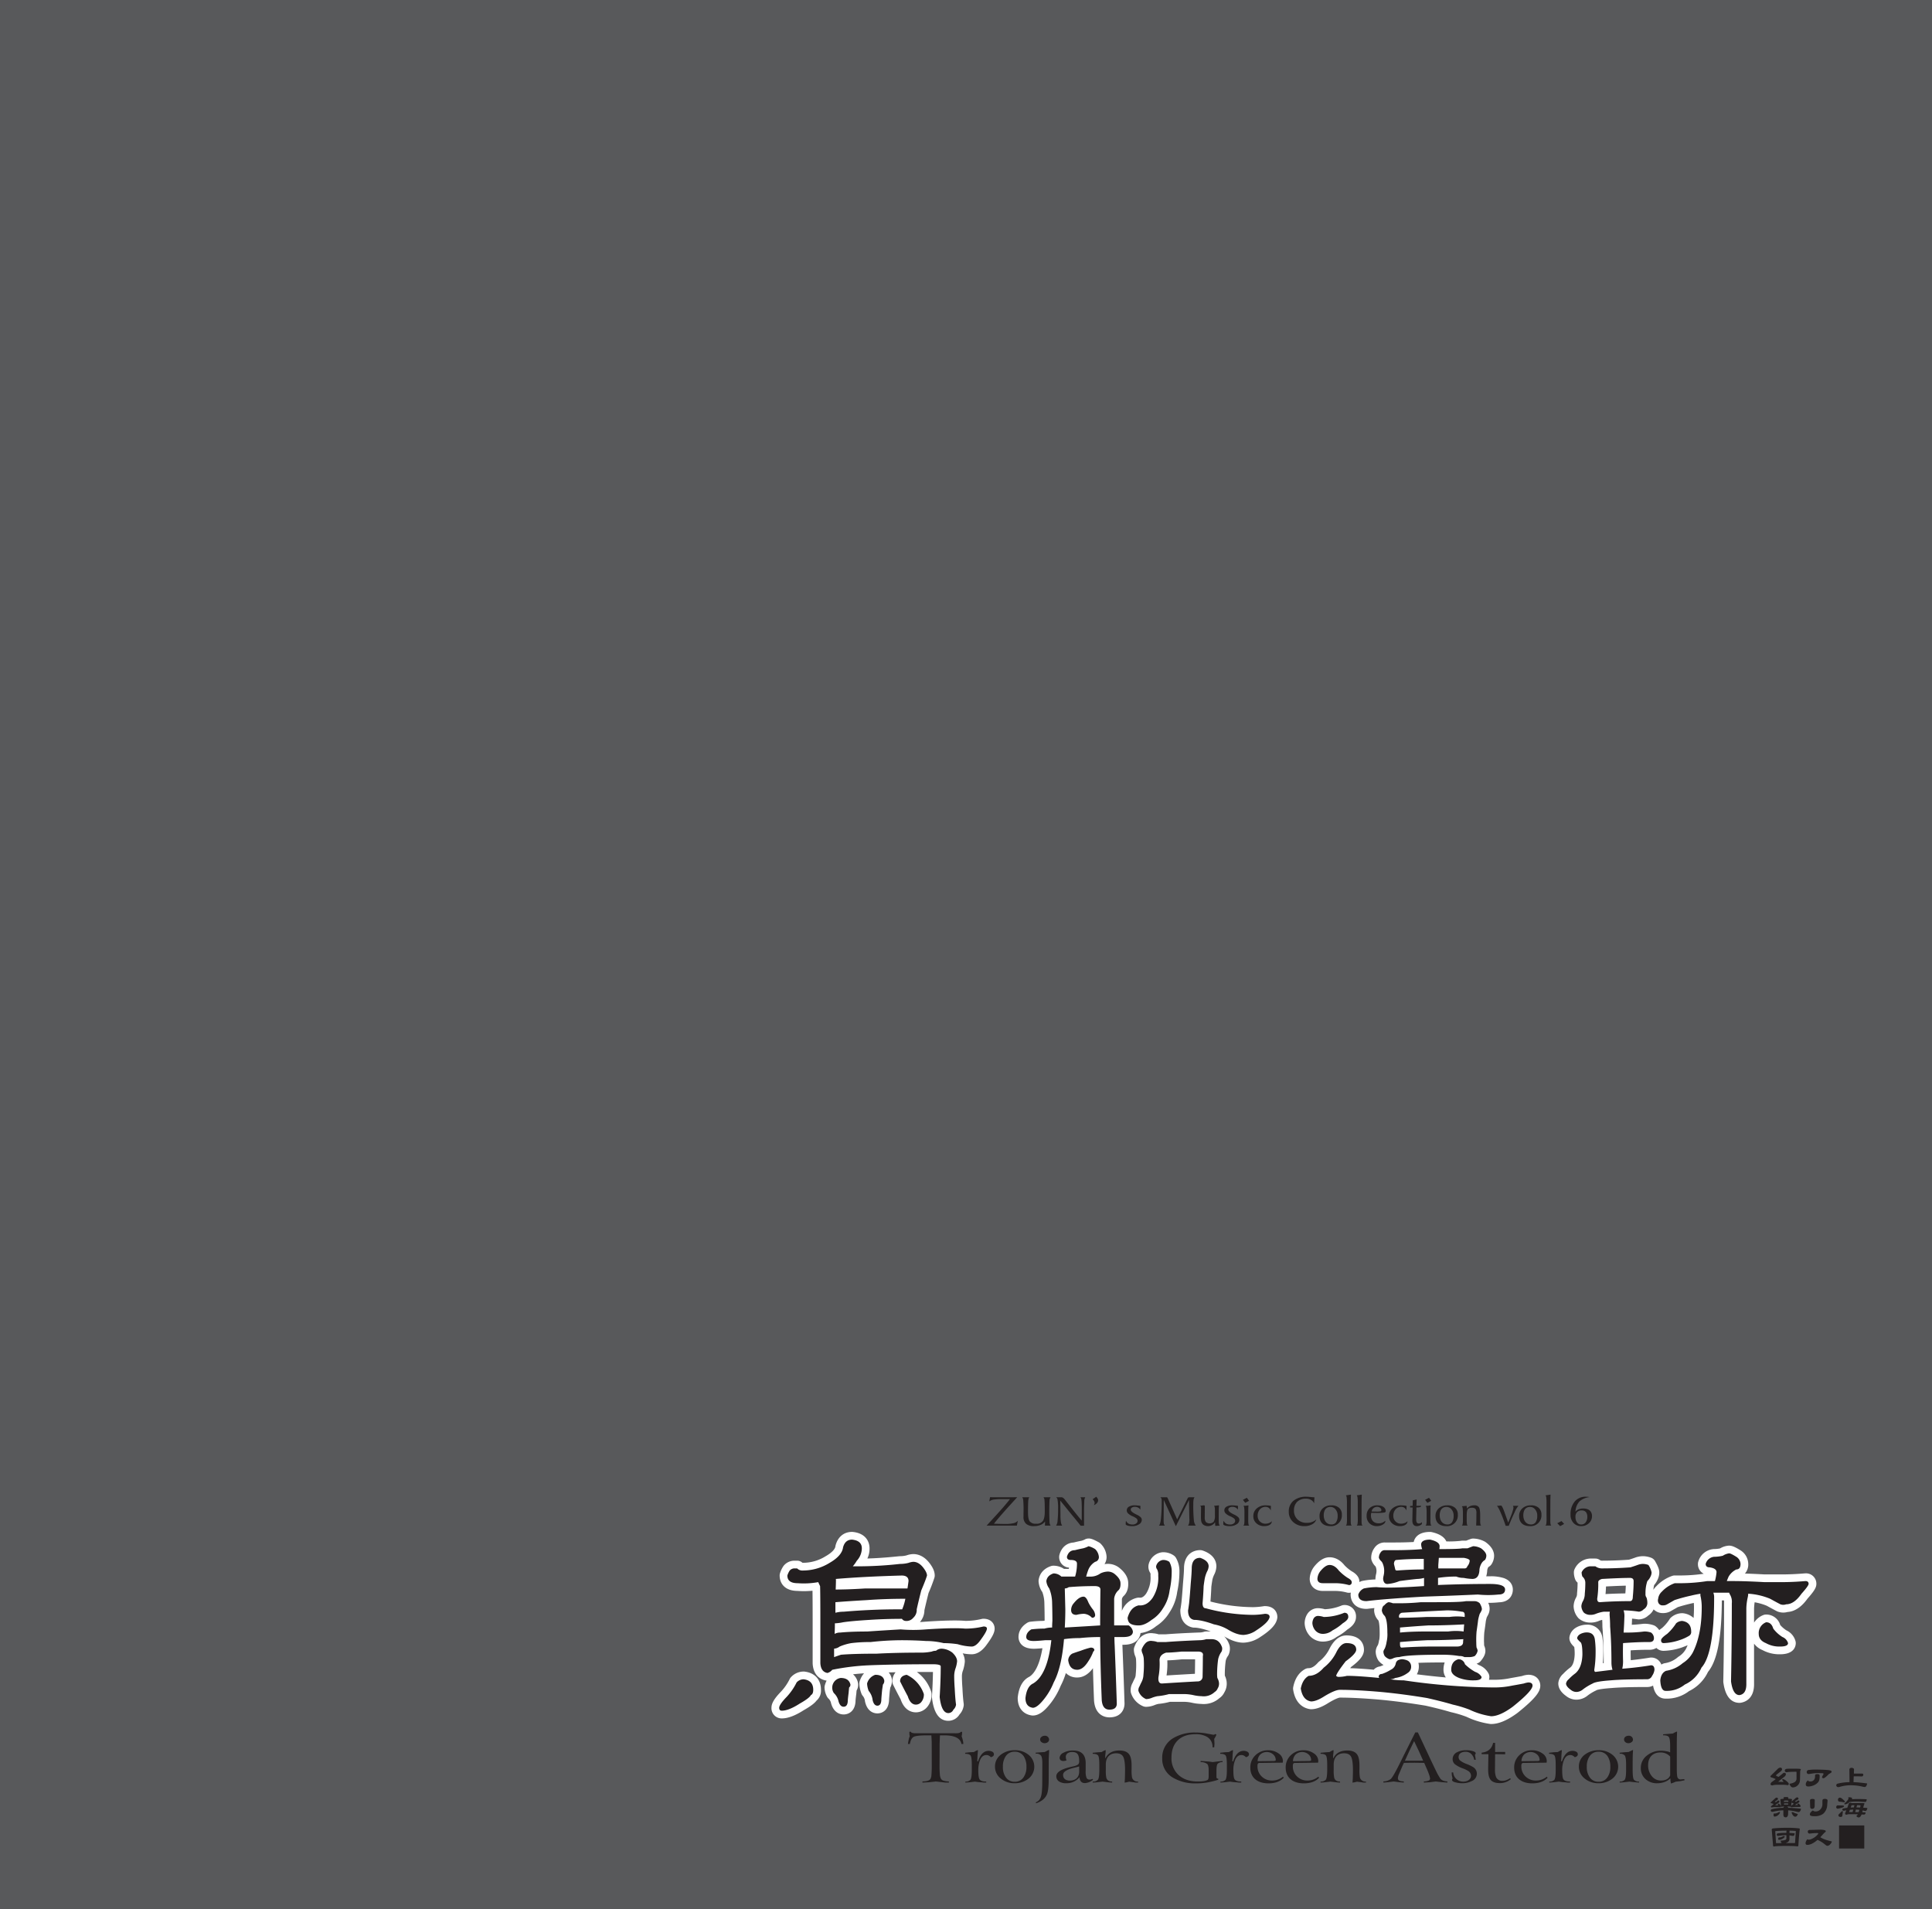 <svg xmlns="http://www.w3.org/2000/svg" width="1000" height="988" viewBox="0 0 1000 988"><g id="Artboard"><rect id="Tint" width="1000" height="988" fill="#58595b"/></g><g id="Outline"><g id="鳥船遺跡"><path d="M490.883,888.6c-5.338,0-6.209-7.607-6.494-10.107a1.982,1.982,0,0,1-.01-.353c.334-5.289.516-10.228.539-14.7a14.89,14.89,0,0,0-2.1-.117c-12.724,0-23.868.184-33.122.545a121.416,121.416,0,0,0-17.869,2.146,7.237,7.237,0,0,1-2.892,1.717,2.021,2.021,0,0,1-.63.1A1.958,1.958,0,0,1,428,867.8c-1.868-.3-5.05-1.591-5.37-6.909,0-.041,0-.081,0-.121V839.6c0-9.517-.04-15.638-.121-18.217l-.161-.333a43.967,43.967,0,0,1-6.268.452c-1.088,0-2.19-.041-3.279-.123-6.541-.033-7.249-4.177-7.249-5.962a1.984,1.984,0,0,1,.1-.63,11.611,11.611,0,0,1,1.5-3.131c.037-.051.077-.1.119-.15a5.271,5.271,0,0,1,4.1-1.778h1.23a2,2,0,0,1,1.509.686,2.216,2.216,0,0,0,1.5.407,24.411,24.411,0,0,0,12.764-3.674c3.725-2.141,5.737-4.353,6.018-6.6a2.069,2.069,0,0,1,.056-.282c.966-3.5,3.3-5.431,6.574-5.431a1.992,1.992,0,0,1,.2.011c6.463.664,6.955,5.045,6.851,6.968a11.308,11.308,0,0,1-2.729,6.82h.866a193.794,193.794,0,0,0,19.465-1.219,2.07,2.07,0,0,1,.208-.011,16.034,16.034,0,0,0,3.817-.469,10.088,10.088,0,0,1,3.014-.623c2.445,0,4.669,1.214,6.61,3.61,1.684,2.134,2.5,3.925,2.5,5.494a1.965,1.965,0,0,1-.082.565,83.073,83.073,0,0,1-3.021,7.86c-.941,3.76-1.689,6.884-2.228,9.293a7.3,7.3,0,0,1-2.316,5.523,6.444,6.444,0,0,1-5.283,2.258,4.319,4.319,0,0,1-2.912-1.092c-5.433.018-10.747.2-15.807.54-6.029.362-10.565.769-13.5,1.213q-1.442.276-2.55.418c-.006.32-.013.642-.021.964q.329-.027.667-.03c3.763-.363,8.462-.546,13.97-.548,5.458-.368,11.278-.734,17.3-1.089.039,0,.079,0,.118,0s.1,0,.154.006c2.3.178,4.551.269,6.676.269s4.169-.09,6.1-.267c6.157-.409,11.194-.615,15.02-.615,2.17,0,4.01.066,5.472.2a37.466,37.466,0,0,0,8.986-1.033,2.055,2.055,0,0,1,.487-.06c2.787,0,3.776,1.666,3.776,3.093,0,1.127-.5,2.83-4.088,7.622-1.86,2.439-3.82,3.669-5.836,3.669a29.2,29.2,0,0,1-7.652-1.268c-1.01-.141-2-.253-2.967-.337a15.578,15.578,0,0,1,1.808,1.119,1.868,1.868,0,0,1,.212.174c2.047,1.935,3.085,3.941,3.085,5.962,0,.061,0,.122-.008.183a18.515,18.515,0,0,1-.762,3.683c-.019.062-.042.125-.067.185a10.9,10.9,0,0,0-.666,3.517c0,1.859.092,4,.268,6.356.18,3.608.405,6.35.669,8.2a1.982,1.982,0,0,1-.008.615,6.273,6.273,0,0,1-1.753,3.52A4.779,4.779,0,0,1,490.883,888.6Zm-55.341-34.658a10.9,10.9,0,0,1-1.159.655l.261-.088a2.036,2.036,0,0,1,.464-.1c4.322-.366,10.566-.553,18.559-.554,6.664-.363,14.221-.546,22.461-.546a26.794,26.794,0,0,0,5.541-.459,7.3,7.3,0,0,1,2.106-.471,6.967,6.967,0,0,1,1.184-.64,36.96,36.96,0,0,0-5.688-.441c-.047,0-.093,0-.14,0-3.852-.269-8.172-.4-12.839-.4a144.974,144.974,0,0,0-15.5.944,1.941,1.941,0,0,1-.216.012,73.632,73.632,0,0,0-9.7.528A24.96,24.96,0,0,0,435.542,853.938Zm-1.133-21.673a18.924,18.924,0,0,1,2.148-.133c9.64-.816,19.184-1.23,28.368-1.23h.682c.171-.476.328-.962.471-1.454-6,.049-11.756.273-17.128.667-5.562.314-10.435.631-14.541.947Zm.261-13.244c-.009.509-.023,1.049-.042,1.625,3.751-.045,8.1-.223,12.955-.533.042,0,.085,0,.127,0h20.271q.135-.942.271-1.952c-.01-.434-.13-.738-1.524-.742C454.521,817.752,443.75,818.292,434.67,819.021Zm-30,68.345a3.253,3.253,0,0,1-3.366-3.5c0-1.715,1.311-3.805,4.386-6.99a29.228,29.228,0,0,0,4.8-6.924,2.006,2.006,0,0,1,.42-.616,6.9,6.9,0,0,1,4.966-2.225,1.923,1.923,0,0,1,.215.012c4.411.477,6.84,3.124,6.84,7.453,0,2.325-.856,3.549-1.766,4.192-.676.986-2.179,2.356-6.166,4.625C410.827,886.065,407.449,887.366,404.674,887.366Zm31.97-2.049c-1.219,0-3.427-.54-4.512-4.158a2.184,2.184,0,0,1-.054-.226,6.236,6.236,0,0,0-1.9-3.306,1.948,1.948,0,0,1-.375-.52,8.443,8.443,0,0,1-1.031-3.763,2.018,2.018,0,0,1,.064-.5,8.7,8.7,0,0,1,5.63-6.3,2.011,2.011,0,0,1,.678-.118c5.057,0,6.556,3.1,7,4.949a2.042,2.042,0,0,1,.055.467,3.911,3.911,0,0,1-.766,2.378q-.1.967-.2,2.157c0,.034-.006.069-.011.1-.174,1.294-.306,2.474-.393,3.509C440.792,884.931,437.62,885.317,436.644,885.317Zm17.488-.546c-1.255,0-3.494-.573-4.405-4.408a1.755,1.755,0,0,1-.043-.251,6.981,6.981,0,0,0-1.614-3.733,2,2,0,0,1-.333-.594,13.808,13.808,0,0,1-.934-4.491,2,2,0,0,1,.1-.609,8.636,8.636,0,0,1,5.482-5.789,2.022,2.022,0,0,1,.659-.111c4.818,0,6.2,2.76,6.59,4.4a1.977,1.977,0,0,1,.055.465,5.281,5.281,0,0,1-.789,3.057q-.124.847-.319,2.114c-.176,1.751-.309,3.3-.4,4.6C458.153,884.384,455.078,884.771,454.132,884.771Zm19.947-.547c-1.955,0-4.584-.976-6.084-5.585-1.183-2.189-2.5-4.725-3.9-7.544a2.009,2.009,0,0,1-.211-.894c0-2.906,1.859-4.871,5.1-5.39a1.986,1.986,0,0,1,1.227.193,19.038,19.038,0,0,1,9.868,11.122,1.993,1.993,0,0,1,.1.5,7.859,7.859,0,0,1-1.444,5.1A5.658,5.658,0,0,1,474.079,884.224Z" transform="translate(0)" fill="#fff"/><path d="M441.016,796.834q5.328.548,5.055,4.918a9.631,9.631,0,0,1-2.6,6.012,17.931,17.931,0,0,1-2.049,2.869h4.782a194.706,194.706,0,0,0,19.673-1.23,17.9,17.9,0,0,0,4.372-.547,8.744,8.744,0,0,1,2.459-.545q2.733,0,5.056,2.869,2.049,2.6,2.049,4.235-.685,2.325-3,7.787-1.506,6.014-2.323,9.7a5.409,5.409,0,0,1-1.777,4.372,4.471,4.471,0,0,1-3.825,1.64,2.468,2.468,0,0,1-2.049-1.093q-8.745,0-16.805.546-9.154.548-13.662,1.231a25.306,25.306,0,0,1-4.236.546q0,2.735-.136,5.464a5.825,5.825,0,0,1,2.869-.682q5.6-.546,13.935-.547,8.061-.543,17.352-1.093,3.551.275,6.83.274t6.286-.274q9.137-.607,14.838-.607,3.249,0,5.382.2a39.286,39.286,0,0,0,9.563-1.093c1.182,0,1.776.365,1.776,1.093q0,1.506-3.688,6.422-2.187,2.868-4.236,2.869a27.85,27.85,0,0,1-7.24-1.229,51.385,51.385,0,0,0-7.242-.547,38.7,38.7,0,0,0-9.153-1.093q-5.876-.411-12.979-.41a146.289,146.289,0,0,0-15.712.956,75.171,75.171,0,0,0-9.974.547,26.923,26.923,0,0,0-6.012,1.776,5.408,5.408,0,0,1-2.869,1.093v4.372q1.5-.544,3.552-1.23,6.421-.545,18.445-.547,9.972-.545,22.406-.546a27.794,27.794,0,0,0,6.148-.546,5.488,5.488,0,0,1,2.186-.41,4.531,4.531,0,0,1,2.87-1.093,9.662,9.662,0,0,1,5.6,2.049q2.46,2.323,2.459,4.508a16.352,16.352,0,0,1-.683,3.28,12.856,12.856,0,0,0-.82,4.235q0,2.87.274,6.558.271,5.466.683,8.334a4.247,4.247,0,0,1-1.367,2.6,2.89,2.89,0,0,1-2.6,1.776q-3.553,0-4.508-8.334.544-8.608.546-15.849,0-1.091-4.1-1.093-19.264,0-33.2.547a121.427,121.427,0,0,0-18.854,2.322,4.872,4.872,0,0,1-2.459,1.64q-3.417-.544-3.689-5.055V839.6q0-15.3-.137-18.718-.547-1.094-.956-2.05a42.061,42.061,0,0,1-7.457.67q-1.6,0-3.2-.123-5.328,0-5.328-3.962a9.779,9.779,0,0,1,1.229-2.6,3.274,3.274,0,0,1,2.6-1.093h1.23a3.785,3.785,0,0,0,3.006,1.093,26.26,26.26,0,0,0,13.8-3.963q6.42-3.688,6.968-8.06,1.092-3.962,4.645-3.962m-8.471,25.822h.273q6.284,0,14.892-.547h22q.271-1.773.546-3.825,0-2.87-3.552-2.869-19.81.546-34.156,1.775c.09,0,.137.184.137.547q0,2.051-.137,4.919m36.069,4.782q-10.522,0-19.811.683-9.7.546-16.394,1.093v5.465a16.374,16.374,0,0,1,4.235-.547q14.48-1.23,28.281-1.23h2.05a27.2,27.2,0,0,0,1.639-5.464m.683,39.347a17.023,17.023,0,0,1,8.881,9.974,5.885,5.885,0,0,1-1.094,3.826,3.651,3.651,0,0,1-3,1.639q-2.87,0-4.236-4.372-1.776-3.279-3.962-7.651,0-2.87,3.416-3.416m-16.258,0q3.96,0,4.645,2.869a2.724,2.724,0,0,1-.683,2.187q-.138.957-.41,2.732-.276,2.734-.41,4.781,0,3.418-2.049,3.417-1.777,0-2.46-2.87a8.983,8.983,0,0,0-2.049-4.782,12.039,12.039,0,0,1-.82-3.825,6.591,6.591,0,0,1,4.236-4.509m-17.9,1.64q4.233,0,5.055,3.416a1.82,1.82,0,0,1-.683,1.5q-.138,1.228-.273,2.869-.276,2.049-.41,3.688,0,3.417-2.186,3.416-1.778,0-2.6-2.732a8.221,8.221,0,0,0-2.459-4.372,5.07,5.07,0,0,1,3.552-7.788m-19.264.683q5.053.548,5.055,5.465,0,2.187-1.229,2.733-.685,1.5-5.739,4.372-5.738,3.688-9.29,3.688c-.912,0-1.366-.5-1.366-1.5q0-1.638,3.825-5.6a31.142,31.142,0,0,0,5.192-7.515,4.956,4.956,0,0,1,3.552-1.639m25.139-76.274c-4.194,0-7.293,2.514-8.5,6.9a4.018,4.018,0,0,0-.112.566c-.194,1.544-1.966,3.351-4.992,5.089l-.077.046a22.14,22.14,0,0,1-11.729,3.385,2.609,2.609,0,0,1-.27-.012,4,4,0,0,0-2.736-1.081h-1.23a7.214,7.214,0,0,0-5.608,2.462c-.085.1-.164.2-.239.3a13.558,13.558,0,0,0-1.775,3.667,4.018,4.018,0,0,0-.2,1.259c0,3.819,2.412,7.9,9.168,7.961,1.115.082,2.245.124,3.36.124,1.484,0,2.978-.074,4.471-.22.043,2.62.079,7.455.079,16.318v21.176c0,.081,0,.161.007.241.42,6.962,5.071,8.448,7.052,8.764.057.009.114.017.172.024a12.337,12.337,0,0,0-.956,2.539,4.03,4.03,0,0,0-.127,1A10.374,10.374,0,0,0,428.011,878a4,4,0,0,0,.749,1.039,4.4,4.4,0,0,1,1.349,2.239,4.156,4.156,0,0,0,.107.454c1.511,5.039,5,5.583,6.428,5.583,2.822,0,6.111-1.9,6.184-7.234.084-.985.211-2.107.376-3.337.009-.069.017-.138.022-.207.047-.572.1-1.114.144-1.621a5.939,5.939,0,0,0,.826-3.077,3.97,3.97,0,0,0-.111-.934,8.175,8.175,0,0,0-2.565-4.376q2.76-.307,5.7-.511a11.456,11.456,0,0,0-2.228,4.055,4,4,0,0,0-.19,1.219,15.7,15.7,0,0,0,1.048,5.157,4.02,4.02,0,0,0,.666,1.188,5.043,5.043,0,0,1,1.178,2.685,3.871,3.871,0,0,0,.086.5c1.275,5.365,4.866,5.945,6.351,5.945,2.766,0,5.992-1.909,6.048-7.273.084-1.254.212-2.74.38-4.421q.144-.939.25-1.648a7.537,7.537,0,0,0,.874-3.775,4,4,0,0,0-.11-.93,7.749,7.749,0,0,0-1.585-3.17q1.754-.039,3.571-.072a7.278,7.278,0,0,0-1.679,4.719,4,4,0,0,0,.422,1.787c1.384,2.772,2.678,5.275,3.849,7.446,1.988,5.9,5.8,6.79,7.927,6.79a7.666,7.666,0,0,0,6.2-3.239c.03-.04.06-.081.089-.122a9.817,9.817,0,0,0,1.8-6.365,3.961,3.961,0,0,0-.2-1,20.355,20.355,0,0,0-7.4-10.145q4-.029,8.25-.028h.076c-.058,3.922-.231,8.176-.516,12.69a4.163,4.163,0,0,0,.018.706c.9,7.883,3.756,11.88,8.482,11.88a6.774,6.774,0,0,0,5.763-3.278,8.394,8.394,0,0,0,2.145-4.432,4.02,4.02,0,0,0,.015-1.229c-.256-1.789-.474-4.469-.648-7.966,0-.033,0-.066-.007-.1-.17-2.286-.258-4.355-.262-6.153a8.729,8.729,0,0,1,.511-2.8c.051-.122.1-.246.134-.372a20.4,20.4,0,0,0,.841-4.086c.012-.121.017-.243.017-.365a8.536,8.536,0,0,0-1.107-4.141,24.648,24.648,0,0,0,4.621.491c2.673,0,5.168-1.5,7.416-4.444,3.757-5.01,4.508-7.1,4.508-8.847,0-2.453-1.808-5.093-5.776-5.093a3.981,3.981,0,0,0-.972.12,35.338,35.338,0,0,1-8.416.973c-1.52-.133-3.341-.2-5.557-.2-3.871,0-8.952.207-15.1.616l-.1.008c-.892.081-1.81.143-2.749.186a9.4,9.4,0,0,0,2.321-6.105c.524-2.335,1.242-5.328,2.136-8.908a83.724,83.724,0,0,0,3.038-7.931,4,4,0,0,0,.163-1.13c0-2.065-.925-4.2-2.909-6.713l-.032-.04c-2.914-3.6-6.048-4.351-8.164-4.351a11.593,11.593,0,0,0-3.561.7,13.943,13.943,0,0,1-3.27.395,4.14,4.14,0,0,0-.416.022c-6.354.665-11.894,1.057-16.517,1.172a11.518,11.518,0,0,0,1.122-4.722c.195-3.935-1.97-8.334-8.645-9.02a4,4,0,0,0-.409-.021Zm-25.139,72.274a8.894,8.894,0,0,0-6.381,2.811,4,4,0,0,0-.84,1.233,26.654,26.654,0,0,1-4.472,6.4c-3.462,3.6-4.876,6.01-4.876,8.306a5.257,5.257,0,0,0,5.366,5.5c3.159,0,6.876-1.395,11.36-4.264,3.816-2.174,5.62-3.652,6.589-4.934a6.77,6.77,0,0,0,2.309-5.6c0-5.328-3.224-8.857-8.625-9.441a3.86,3.86,0,0,0-.43-.024Z" transform="translate(0)" fill="#fff"/><path d="M574.224,886.82c-2.014,0-5.465-.877-5.955-6.753-.335-8.175-.573-16.23-.711-24.078a25.65,25.65,0,0,1-2.616,4.961c-2.156,3.452-4.657,5.239-7.386,5.239-2.036,0-5.5-.788-6.5-5.9a43.788,43.788,0,0,1-3.857,11.334,35.443,35.443,0,0,1-6.368,10.348c-2.3,2.635-4.3,3.894-6.226,3.894a2.214,2.214,0,0,1-.282-.019c-2.07-.294-5.544-1.6-5.544-7.035a1.891,1.891,0,0,1,.013-.226c.53-4.668,2.213-7.713,5-9.054,4.074-2.506,6.8-8.771,8.121-18.641h-.795c-2.954.276-4.907.41-5.969.41-5.187,0-5.962-2.537-5.962-4.05,0-1.563.613-3.812,3.529-5.653a2,2,0,0,1,.838-.3,61.858,61.858,0,0,1,6.789-.423,16.381,16.381,0,0,1,2.274-.433c.023-.529.055-1.066.1-1.606,0-2.726-.047-5.761-.136-9.023a19.18,19.18,0,0,0-1.277-6.766,9.176,9.176,0,0,1-1.729-4.765,2.046,2.046,0,0,1,.02-.282c.266-1.866,1.355-4.349,5.035-5.577a1.978,1.978,0,0,1,.634-.1,7.741,7.741,0,0,1,4.826,1.64h4.8a17.315,17.315,0,0,0,.535-4.441v-.031a4.653,4.653,0,0,0-1.28-.135c-2.377,0-3.913-1.429-3.913-3.639a1.994,1.994,0,0,1,.073-.538c.851-3.048,2.886-4.769,5.747-4.873,1.326-.347,2.687-.653,4.053-.909a11.084,11.084,0,0,0,2.336-.882,2,2,0,0,1,.994-.264c.755,0,1.713.286,4.379,1.75a2.009,2.009,0,0,1,.543.437,8.139,8.139,0,0,1,2.406,5.279,4.407,4.407,0,0,1-3.145,4.452,7,7,0,0,0-2.6,3.4c-.043.121-.085.241-.127.363a6.182,6.182,0,0,0,3.442-1.168,2.007,2.007,0,0,1,.406-.252,11.4,11.4,0,0,1,4.806-1.143,7.63,7.63,0,0,1,4.98,1.976c2.285,1.944,3.441,3.973,3.441,6.036a6.208,6.208,0,0,1-1.849,5.278,4.841,4.841,0,0,0-1.429,2.851v11.73h3.3a6.133,6.133,0,0,1-.337-1.962,2.027,2.027,0,0,1,.072-.53c1.5-5.472,4.759-7.284,7.226-7.842a2.04,2.04,0,0,1,.441-.048,1.781,1.781,0,0,1,.193.009c.177.017.352.026.524.026,1.813,0,3.392-1,4.828-3.061a17.378,17.378,0,0,0,2.575-10.215,1.968,1.968,0,0,1,0-.36,4.246,4.246,0,0,0-.328-2.047,4.086,4.086,0,0,1-.712-3.06,6.2,6.2,0,0,1,5.2-4.77,1.969,1.969,0,0,1,.3-.022,7.562,7.562,0,0,1,4.424,1.317,2.013,2.013,0,0,1,.622.7,11.628,11.628,0,0,1,1.463,5.444,47.825,47.825,0,0,1-1.124,10.733,23.2,23.2,0,0,1-3.716,9.907,19.8,19.8,0,0,1-6.41,6.56c-2.772,2.135-5.406,3.217-7.828,3.217q-.654,0-1.25-.043a7.549,7.549,0,0,1,.205.793,1.992,1.992,0,0,1,.039.393c0,1.818-.9,4.869-6.919,4.869h-2.613c.021.734.055,1.487.1,2.254.458,11.257.826,21.376,1.1,30.114C580.05,884.9,577.872,886.82,574.224,886.82Zm-21.651-36.707q-.313,3.238-.774,6.145a6.5,6.5,0,0,1,2.081-2.085,1.932,1.932,0,0,1,.338-.175c.952-.38,2.409-.882,4.455-1.534a43.694,43.694,0,0,1,5.391-1.7,1.926,1.926,0,0,1,.459-.054,4.027,4.027,0,0,1,2.968,1.042q-.016-1.248-.029-2.488c-2.872.054-5.712.228-8.468.517a2.09,2.09,0,0,1-.209.011A56.177,56.177,0,0,0,552.573,850.113Zm.8-13.889q-.041,1.936-.13,3.98,7.266-.423,14.2-.849,0-.35,0-.7a3.942,3.942,0,0,1-2.238.621,2,2,0,0,1-1.367-.541,4.568,4.568,0,0,0-2.732-1.507,14.7,14.7,0,0,0-3.478.486,1.968,1.968,0,0,1-.484.059A4.672,4.672,0,0,1,553.37,836.224Zm11.749-7.836a17.517,17.517,0,0,0,2,3.195,1.954,1.954,0,0,1,.143.183c.074.107.145.213.214.317.022-2.991.054-6.036.1-9.113a4.468,4.468,0,0,0-1-.09c-4.389,0-8.685.169-12.776.5-.207.111-.415.211-.622.3l.154,6.08a7.246,7.246,0,0,1,.926-1.294c2.229-2.773,4.383-4.12,6.58-4.12C563.483,824.345,564.687,827.262,565.119,828.388Zm28.1,52.966a1.977,1.977,0,0,1-.741-.142,8.976,8.976,0,0,1-5.084-5.365,2,2,0,0,1-.124-.5,5.479,5.479,0,0,1,.752-3.464c.279-.642.6-1.322.949-2.025.019-.039.039-.076.06-.112a6.91,6.91,0,0,0,.826-3.074c0-.034,0-.068.008-.1a50.778,50.778,0,0,0,.133-8.174,7.878,7.878,0,0,0-.62-2.191,1.983,1.983,0,0,1-.131-.336,7.61,7.61,0,0,1-.35-2.057,1.975,1.975,0,0,1,.128-.7,11.436,11.436,0,0,1,2.506-4.127,6.026,6.026,0,0,1,4.16-1.767,5.848,5.848,0,0,1,1.022.092,10.611,10.611,0,0,1,2.7.542h3.842c4.587-.364,10.471-.685,17.489-.954a10.282,10.282,0,0,0,3.041-.46,1.993,1.993,0,0,1,.589-.089H627.1c3.59,0,6.209,2.051,7.374,5.775a2.038,2.038,0,0,1,.076.353,5.9,5.9,0,0,1-.421,3.083,2.1,2.1,0,0,1-.237.411,8.569,8.569,0,0,0-1.429,3.218,53.685,53.685,0,0,0-.5,7.649c0,.1.012.395.079.988a8.237,8.237,0,0,1,.862,2.679c0,.039.009.079.012.119a6.728,6.728,0,0,1-.94,4.28,5.647,5.647,0,0,1-2.028,2.373A10,10,0,0,1,623,879.907c-.39,0-.787-.018-1.194-.055a23.584,23.584,0,0,1-4.548-.589,22.129,22.129,0,0,0-4.506-.5H605.34a32.448,32.448,0,0,1-6.017,1.089,13.953,13.953,0,0,0-2.565.789c-.041.018-.084.035-.126.051A10.077,10.077,0,0,1,593.215,881.354Zm8.4-13.19a4.613,4.613,0,0,0-.021,1.11c5.319-.349,11.448-.712,18.155-1.07.035,0,.071,0,.106,0,.372,0,.491,0,.6-.531.09-4.02.133-7.483.133-10.585a2.064,2.064,0,0,1,.02-.284,4.212,4.212,0,0,0-.616-.038h-8.229c-3.261.341-5.892.524-7.828.544-1.672.612-1.749,1.417-1.753,1.9A38.339,38.339,0,0,1,601.616,868.164Zm42.013-20.009c-2.775,0-5.8-1.036-9.249-3.168a19.844,19.844,0,0,0-6.37-2.322,1.919,1.919,0,0,1-.363-.094,30.526,30.526,0,0,0-9.567-2.2,2.057,2.057,0,0,1-.341-.029c-1.793-.31-4.8-1.617-4.8-6.889a2.005,2.005,0,0,1,.058-.475c.019-.079.133-.62.5-3.472.264-2.556.538-5.888.809-9.851.36-3.992.541-6.827.541-8.471,0-.037,0-.075,0-.111.34-6.145,4.567-6.808,6.369-6.808a2.008,2.008,0,0,1,.651.109c4.729,1.629,5.721,4.3,5.721,6.263a8.186,8.186,0,0,1-1,3.566,13.3,13.3,0,0,0-1.062,3.209c0,.038-.01.076-.015.113q-.264,1.572-.524,3.527c-.093,2.625-.275,5.581-.541,8.79a3.735,3.735,0,0,0,.043.56c.038.008.075.016.11.026a93.584,93.584,0,0,0,23.942,3.347,39.446,39.446,0,0,0,5.844-.522,1.923,1.923,0,0,1,.3-.023c3.288,0,4.46,1.879,4.46,3.638a2.109,2.109,0,0,1-.022.3c-.371,2.475-2.869,5.129-7.861,8.353A14.512,14.512,0,0,1,643.629,848.155Z" transform="translate(0)" fill="#fff"/><path d="M563.431,800.249a11.4,11.4,0,0,1,3.416,1.5,6.361,6.361,0,0,1,1.912,3.963,2.442,2.442,0,0,1-1.912,2.6,8.624,8.624,0,0,0-3.69,4.508,31.76,31.76,0,0,0-.956,3.142h1.777a8.722,8.722,0,0,0,5.6-1.64,9.382,9.382,0,0,1,3.962-.956,5.666,5.666,0,0,1,3.688,1.5q2.733,2.325,2.733,4.509.135,2.735-1.23,3.825a6.831,6.831,0,0,0-2.048,4.236v13.8H584.2a4.615,4.615,0,0,1,2.187,3.143q0,2.87-4.919,2.869H576.82q0,2.049.136,4.372.682,16.8,1.094,30.058,0,3.143-3.826,3.142-3.555,0-3.962-4.919-.686-16.8-.82-32.653a102.117,102.117,0,0,0-10.657.547,53.7,53.7,0,0,0-8.06.546q-1.23,14.755-5.329,22.406a34.043,34.043,0,0,1-6.011,9.838q-2.87,3.279-4.782,3.278-3.826-.543-3.826-5.054.682-6.01,3.962-7.515,7.514-4.509,9.428-22.406h-3.143q-4.374.409-5.875.41-3.963,0-3.962-2.05,0-2.322,2.6-3.962a59.692,59.692,0,0,1,6.831-.41,14.439,14.439,0,0,1,3.962-.546q0-1.641.137-3.416,0-4.233-.137-9.153a20.811,20.811,0,0,0-1.5-7.652,7.611,7.611,0,0,1-1.5-3.825q.41-2.87,3.689-3.963a5.862,5.862,0,0,1,4.1,1.64h7.105a22.98,22.98,0,0,0,.956-6.558q.135-2.049-3.278-2.049c-1.278,0-1.913-.546-1.913-1.639q.953-3.416,4.1-3.416,2.049-.544,4.236-.956a13.588,13.588,0,0,0,2.869-1.094m-12.3,42.081q9.426-.545,18.307-1.094,0-8.878.137-18.58,0-1.773-3.006-1.776-6.967,0-13.389.546a3.9,3.9,0,0,1-2.049.683q.135,5.328.273,10.793,0,4.374-.273,9.428m70.088-36.069q4.371,1.506,4.372,4.372a6.446,6.446,0,0,1-.82,2.732,15.74,15.74,0,0,0-1.23,3.825q-.276,1.641-.546,3.69-.138,3.963-.547,8.881,0,2.6,1.64,2.6a95.132,95.132,0,0,0,24.456,3.415,41.271,41.271,0,0,0,6.147-.545q2.46,0,2.46,1.638-.409,2.736-6.968,6.969a12.7,12.7,0,0,1-6.558,2.322q-3.554,0-8.2-2.869a21.87,21.87,0,0,0-7.105-2.6q-6.423-2.321-10.247-2.323-3.144-.543-3.142-4.918.134-.544.546-3.688.411-3.963.821-9.974.543-6.012.546-8.607.272-4.92,4.372-4.919m-19.264,1.093a5.577,5.577,0,0,1,3.278.957,9.606,9.606,0,0,1,1.231,4.508,45.831,45.831,0,0,1-1.094,10.383,21.138,21.138,0,0,1-3.415,9.154,17.709,17.709,0,0,1-5.875,6.011q-3.688,2.87-6.694,2.869-3.828,0-5.056-1.638a4.792,4.792,0,0,1-.683-2.324q1.5-5.462,5.739-6.42.363.034.717.035,3.774,0,6.524-4a19.279,19.279,0,0,0,2.869-11.477,6.254,6.254,0,0,0-.547-3.143,2.411,2.411,0,0,1-.547-1.639,4.149,4.149,0,0,1,3.553-3.279m-41.124,18.991q1.363,0,2.459,2.869a20.164,20.164,0,0,0,2.323,3.688,5.6,5.6,0,0,1,1.23,2.869c0,1-.547,1.5-1.64,1.5a6.26,6.26,0,0,0-4.1-2.048,16.575,16.575,0,0,0-3.962.545q-2.6,0-2.733-2.322a5.284,5.284,0,0,1,1.366-3.688q2.733-3.415,5.056-3.416m66.263,22q4.1,0,5.464,4.372a3.9,3.9,0,0,1-.273,2.05,10.508,10.508,0,0,0-1.775,3.962,56.547,56.547,0,0,0-.547,8.06,14.284,14.284,0,0,0,.137,1.64,6.542,6.542,0,0,1,.819,2.322,4.64,4.64,0,0,1-.683,3.143,3.677,3.677,0,0,1-1.5,1.776A8.021,8.021,0,0,1,623,877.908q-.534,0-1.094-.056a21.384,21.384,0,0,1-4.235-.546,23.951,23.951,0,0,0-4.919-.547H605.1a32.383,32.383,0,0,1-6.012,1.093,16.241,16.241,0,0,0-3.143.957,8.059,8.059,0,0,1-2.732.545,7.019,7.019,0,0,1-3.962-4.235,3.528,3.528,0,0,1,.546-2.322q.409-.954.957-2.05a8.813,8.813,0,0,0,1.093-3.962,52.612,52.612,0,0,0,.136-8.607,9.937,9.937,0,0,0-.82-2.869,5.755,5.755,0,0,1-.272-1.5,9.455,9.455,0,0,1,2.048-3.415,4.012,4.012,0,0,1,2.745-1.181,3.821,3.821,0,0,1,.808.088,8.837,8.837,0,0,1,2.6.546h4.235q6.831-.545,17.487-.956a12.012,12.012,0,0,0,3.553-.547H627.1m-25.686,22.953q8.2-.544,18.444-1.093a2.443,2.443,0,0,0,2.6-2.322q.135-6.012.137-10.794.544-2.322-2.6-2.322h-8.334q-5.194.548-8.06.546-3.418,1.1-3.416,3.962a36.145,36.145,0,0,1-.547,8.608q-.409,3.415,1.776,3.415m-36.889-18.581c1.094,0,1.73.365,1.914,1.093a1.187,1.187,0,0,1-.547.957,24,24,0,0,1-2.6,5.054q-2.734,4.374-5.738,4.372-3.965,0-4.645-4.918a4.184,4.184,0,0,1,2.049-3.416q1.363-.545,4.372-1.5a41.653,41.653,0,0,1,5.191-1.64m-1.092-56.464a4,4,0,0,0-1.986.528,9.187,9.187,0,0,1-1.811.67c-1.309.249-2.614.541-3.888.869-3.633.218-6.3,2.5-7.371,6.323a3.99,3.99,0,0,0-.147,1.076,5.446,5.446,0,0,0,5.1,5.595q-.038.3-.1.651h-2.516a9.793,9.793,0,0,0-5.461-1.64,4.019,4.019,0,0,0-1.268.206c-3.627,1.212-5.893,3.767-6.381,7.193a4.092,4.092,0,0,0-.04.564,10.888,10.888,0,0,0,1.944,5.683,17.494,17.494,0,0,1,1.063,5.916c.087,3.189.133,6.17.135,8.85q-.318.068-.631.145a64.528,64.528,0,0,0-6.758.435,3.98,3.98,0,0,0-1.676.591c-3.687,2.326-4.461,5.278-4.461,7.344,0,1.01.384,6.05,7.962,6.05.908,0,2.333-.084,4.418-.263-1.609,9.513-4.454,13.288-6.746,14.743-3.387,1.677-5.411,5.235-6.018,10.579a4.015,4.015,0,0,0-.026.452c0,5,2.715,8.369,7.263,9.015a4.065,4.065,0,0,0,.563.039c3.3,0,5.987-2.592,7.734-4.578A37.449,37.449,0,0,0,549,872.493a38.621,38.621,0,0,0,2.688-6.611,8.039,8.039,0,0,0,5.869,2.307c3.041,0,5.78-1.621,8.158-4.823.138,5.5.322,11.083.551,16.7,0,.057.006.113.011.17.664,7.967,6.251,8.586,7.948,8.586,5.776,0,7.826-3.847,7.826-7.142,0-.042,0-.083,0-.124-.271-8.745-.639-18.871-1.1-30.1l0-.075-.008-.135h.524c7.176,0,8.613-3.954,8.868-6.055a15.833,15.833,0,0,0,8.02-3.524,21.787,21.787,0,0,0,6.945-7.108,25.177,25.177,0,0,0,4.016-10.659,49.917,49.917,0,0,0,1.154-11.148,13.64,13.64,0,0,0-1.695-6.315,4.007,4.007,0,0,0-1.244-1.407,9.521,9.521,0,0,0-5.57-1.678,3.916,3.916,0,0,0-.593.044,8.175,8.175,0,0,0-6.806,6.135c-.011.042-.023.083-.033.125a5.966,5.966,0,0,0,.857,4.446,2.262,2.262,0,0,1,.129.987,4.026,4.026,0,0,0,.007.72,15.374,15.374,0,0,1-2.28,8.95c-1.511,2.128-2.685,2.128-3.133,2.128-.107,0-.218-.006-.331-.017-.129-.012-.258-.018-.386-.018a3.959,3.959,0,0,0-.881.1,11.038,11.038,0,0,0-7.825,6.744V827.6a3.19,3.19,0,0,1,.841-1.526c1.263-1.135,2.591-3.2,2.436-6.807-.037-2.636-1.429-5.141-4.139-7.447a9.585,9.585,0,0,0-6.281-2.457,11.906,11.906,0,0,0-1.854.147,6.816,6.816,0,0,0,1.072-3.8,10.143,10.143,0,0,0-2.9-6.6,3.988,3.988,0,0,0-1.086-.874c-2.719-1.493-4.067-2-5.341-2Zm2.059,28.634h.059v.079l-.058-.079Zm55.733-22.622c-3.812,0-8.011,2.285-8.366,8.7q-.006.111-.006.222c0,1.584-.179,4.359-.53,8.247,0,.029,0,.059-.007.088-.267,3.913-.537,7.2-.8,9.781-.344,2.637-.455,3.186-.467,3.24a3.694,3.694,0,0,0-.106.913c0,7.185,4.945,8.6,6.461,8.86a3.988,3.988,0,0,0,.681.058c1.392,0,4,.346,8.577,1.974h-2.292a4.018,4.018,0,0,0-1.178.177,8.07,8.07,0,0,1-2.375.37l-.153,0c-7.006.269-12.889.59-17.492.953H599.7a12.062,12.062,0,0,0-2.782-.534,7.842,7.842,0,0,0-1.236-.1,8.008,8.008,0,0,0-5.446,2.231c-.044.039-.086.08-.127.121a13.439,13.439,0,0,0-2.966,4.839,4.01,4.01,0,0,0-.254,1.405,9.486,9.486,0,0,0,.429,2.612,4.029,4.029,0,0,0,.261.672,5.684,5.684,0,0,1,.42,1.517,48.446,48.446,0,0,1-.13,7.736c-.007.068-.013.137-.017.206a4.955,4.955,0,0,1-.558,2.187q-.063.109-.12.222c-.348.7-.667,1.375-.949,2.018a7.528,7.528,0,0,0-.951,4.589,4.047,4.047,0,0,0,.249,1.01,11.048,11.048,0,0,0,6.2,6.5,4.006,4.006,0,0,0,1.483.284,12.039,12.039,0,0,0,4.1-.787c.085-.031.17-.065.253-.1a11.4,11.4,0,0,1,2.02-.627,35.237,35.237,0,0,0,5.987-1.079h7.176a20.146,20.146,0,0,1,4.1.461,25.57,25.57,0,0,0,4.855.63c.437.038.872.058,1.295.058a12.1,12.1,0,0,0,8.175-3.051,7.582,7.582,0,0,0,2.543-2.966,8.711,8.711,0,0,0,1.2-5.406c0-.08-.013-.159-.023-.239a10.009,10.009,0,0,0-.893-2.985c-.024-.254-.029-.392-.031-.448a52.858,52.858,0,0,1,.457-7.243,6.57,6.57,0,0,1,1.065-2.408,3.952,3.952,0,0,0,.475-.821,7.856,7.856,0,0,0,.569-4.116,4.038,4.038,0,0,0-.153-.706,10.915,10.915,0,0,0-2.737-4.638c3.648,2.2,6.917,3.274,9.986,3.274a16.376,16.376,0,0,0,8.691-2.938c5.622-3.63,8.322-6.632,8.791-9.759a3.939,3.939,0,0,0,.044-.594c0-2.806-2-5.638-6.46-5.638a4.005,4.005,0,0,0-.608.046,37.558,37.558,0,0,1-5.539.5,90.505,90.505,0,0,1-22.01-2.913c.216-2.762.368-5.327.452-7.642.172-1.287.336-2.389.5-3.363.012-.076.023-.151.031-.227a12.3,12.3,0,0,1,.9-2.6,10.045,10.045,0,0,0,1.179-4.395c0-2.136-.919-6.035-7.069-8.154a3.99,3.99,0,0,0-1.3-.218Zm-9.355,56.5h6.717c-.012,2.271-.045,4.785-.1,7.506-5.295.286-10.217.575-14.683.861a39.207,39.207,0,0,0,.395-7.754c.039-.022.087-.047.145-.075,1.942-.037,4.417-.214,7.525-.538Z" transform="translate(0)" fill="#fff"/><path d="M771.783,890.235a2.139,2.139,0,0,1-.226-.012,41.3,41.3,0,0,1-11.793-3.577,59.259,59.259,0,0,0-8.239-2.473c-.042-.01-.085-.021-.127-.033-3.56-1.068-8-2.2-13.2-3.368-8.069-1.343-16.047-2.391-23.713-3.115-8.281-.719-15.347-1.084-20.989-1.084-.573,0-2.393.292-6.894,2.993-3.127,2.02-5.761,3.019-8,3.019a2.118,2.118,0,0,1-.308-.023c-2.651-.415-6.018-2.2-7-8.359a2.012,2.012,0,0,1,.014-.7c.753-3.769,2.46-6.429,5.076-7.907a2,2,0,0,1,.984-.259c2.146,0,4.2-1.161,6.279-3.549a2.112,2.112,0,0,1,.284-.267,21.354,21.354,0,0,0,6.121-7.628c1.947-3.669,4.243-5.5,6.854-5.5,6.367,0,7.055,3.787,7.055,5.415,0,2.112-1.815,4.351-6.056,7.459-1.61,2.092-2.628,3.528-3.27,4.506a16.541,16.541,0,0,0,2.057-.379,2.042,2.042,0,0,1,.487-.06c3.336,0,8.311.3,14.806.906a3.384,3.384,0,0,1,2.823-1.844,19.731,19.731,0,0,0,3.939-1.868,2.028,2.028,0,0,1,.218-.126,2.54,2.54,0,0,0,1.487-1.808,6.073,6.073,0,0,1-1.276.133,1.978,1.978,0,0,1-.681-.12,7.8,7.8,0,0,1-3.287-2.207,1.981,1.981,0,0,1-.238-.338,6.773,6.773,0,0,1-.937-3.3,4.78,4.78,0,0,1,.928-2.467,12.012,12.012,0,0,0,.742-2.8,1.943,1.943,0,0,1,.133-.442,17.541,17.541,0,0,0,.247-4.128c0-5.034-.634-6.812-.969-7.4a6.236,6.236,0,0,1-1.9-4.079,2.018,2.018,0,0,1,.015-.246,6.329,6.329,0,0,1,1.205-3.277q-3.915.358-6.9.726a2.014,2.014,0,0,1-.245.015c-3.9,0-6.235-2.024-6.235-5.415a1.992,1.992,0,0,1,.1-.632,7.331,7.331,0,0,1,3.871-4.3,2.024,2.024,0,0,1,.5-.173,36.285,36.285,0,0,1,7.087-.722,2.07,2.07,0,0,1,.208.011c.5.052,1.056.1,1.667.13a6.351,6.351,0,0,1-.585-2.168,2.074,2.074,0,0,1-.011-.209,10.67,10.67,0,0,1,.323-2.212,9.049,9.049,0,0,0,.224-2.159,7.564,7.564,0,0,0-.551-2.7,1.819,1.819,0,0,0-.477-.8,2,2,0,0,1-.265-.255,5.838,5.838,0,0,1-1.382-2.33,2.014,2.014,0,0,1-.057-.477,6.513,6.513,0,0,1,1.319-4.022,4.4,4.4,0,0,1,3.822-1.94h4.919c4.267,0,8.239-.122,11.843-.362a7.259,7.259,0,0,1-.044-.781,2.023,2.023,0,0,1,.014-.233c.219-1.865,1.547-4.089,6.632-4.089a1.977,1.977,0,0,1,.434.048c4.02.894,6.189,2.529,6.455,4.865,7.144-.036,8.9-.255,9.33-.353a1.945,1.945,0,0,1,.449-.051h2.349q1.23-.484,2.568-.973a2,2,0,0,1,.684-.121,11.221,11.221,0,0,1,4.992,1.3,1.932,1.932,0,0,1,.307.189c2.377,1.782,3.532,3.558,3.532,5.425a6.084,6.084,0,0,1-.986,3.244,2,2,0,0,1-.8.731,3,3,0,0,0-.935.916,5.954,5.954,0,0,0-.834,2.426c-.106,2.724-.937,4.355-1.968,5.324q2.715-.023,5.438-.022c2.421,0,9.787,0,9.787,4.869,0,1.07-.383,4.537-5.289,4.6a43.21,43.21,0,0,1-5.045.275c-1.5,0-3.1-.064-4.783-.189a6.684,6.684,0,0,1,1.33.929,1.988,1.988,0,0,1,.4.494c.862,1.49,1.9,3.672,1.054,5.5a13.515,13.515,0,0,1-.96,1.817,20.862,20.862,0,0,0-.668,2.591c-.184,1.549-.455,3.539-.805,5.915a44.842,44.842,0,0,0-.145,5.56,1.9,1.9,0,0,1,.016.25,17.138,17.138,0,0,0,.085,1.759,5.269,5.269,0,0,1,.6,2.2c0,1.168-.609,2.41-1.975,4.024a2,2,0,0,1-.713.535,9.361,9.361,0,0,1-3.819.72h-.622c.1.185.2.38.283.583a23.926,23.926,0,0,0,4.524,3.28,7.556,7.556,0,0,1,4.192,3.554,2,2,0,0,1,.18.83,3.4,3.4,0,0,1-2.693,3.357q3.7.108,7.251.108a42.855,42.855,0,0,0,8.875-.913c2.117-.369,4.076-.725,5.946-1.081a9.879,9.879,0,0,1,2.8-.6c3.09,0,4.185,1.961,4.185,3.64,0,1.918-1.332,4.759-11,12.492C779.309,888.5,775.257,890.235,771.783,890.235ZM729.022,867.98c9.383,1.293,18.339,2.217,26.795,2.765-.461-.14-.9-.3-1.324-.47-3.539-1.415-5.341-3.464-5.341-6.086a7.673,7.673,0,0,1,2.043-5.605c-1.513-.121-3.126-.182-4.824-.182-7.237,0-12.152.149-15.479.362a5.087,5.087,0,0,1,1.494,3.649,5.67,5.67,0,0,1-2.647,5.068C729.505,867.654,729.267,867.821,729.022,867.98Zm24.352-50.018c-1.7.009-3.352.079-4.938.21q2.536-.087,5.1-.153Zm-29.488-7.2c3.711-.273,7.418-.431,11.057-.474v-1.467c-4.123.039-7.949.2-11.4.488Q723.659,809.8,723.886,810.758Zm33.831-1.032a2.081,2.081,0,0,1,.49-.63h0a2.342,2.342,0,0,0,.273-.612c-.234-.068-.545-.144-.954-.223H746.6c-.038.511-.075,1-.114,1.465Zm-72.964,37.882a7.143,7.143,0,0,1-5.432-2.419,1.965,1.965,0,0,1-.142-.172,8.288,8.288,0,0,1-1.891-4.873,7.115,7.115,0,0,1,.759-3.218c.03-.061.063-.119.1-.177a4.53,4.53,0,0,1,3.875-2.431,11.834,11.834,0,0,1,3.446.544,26.9,26.9,0,0,0,9.609-2.04,2.008,2.008,0,0,1,.743-.143,3.86,3.86,0,0,1,4.05,4.185c0,2.5-2.608,4.228-3.672,4.89a28.618,28.618,0,0,1-5.45,3.773A9.91,9.91,0,0,1,684.753,847.608Zm13.39-25.275a2,2,0,0,1-.5-.063,26.012,26.012,0,0,0-6.468-.893h-6.559c-2.8,0-4.572-1.52-4.728-4.064,0-.041,0-.082,0-.123a8.956,8.956,0,0,1,1.7-4.934q.048-.073.1-.141c2.244-2.8,4.364-4.165,6.481-4.165,2.342,0,4.456,1.193,6.286,3.546a23.521,23.521,0,0,0,4.129,3.409c.812.435,3.062,1.679,3.062,3.925A3.317,3.317,0,0,1,698.143,822.333Z" transform="translate(0)" fill="#fff"/><path d="M740.223,796.834q4.918,1.094,4.918,3.415a11.609,11.609,0,0,1-.136,1.5q10.109,0,11.886-.409h2.732q1.363-.546,2.869-1.094a9.216,9.216,0,0,1,4.1,1.094q2.731,2.049,2.732,3.825a4.1,4.1,0,0,1-.682,2.186,4.935,4.935,0,0,0-1.64,1.5,8.183,8.183,0,0,0-1.23,3.416q-.137,4.92-3.689,4.918a27.566,27.566,0,0,1-4.508-.545,9.867,9.867,0,0,1-3.826-.684,61.07,61.07,0,0,0-9.427.684v3.142c0,.357-.045.539-.131.546h0q13.248-.543,27.046-.546,7.788,0,7.787,2.869,0,2.6-3.415,2.6a40.837,40.837,0,0,1-4.918.274q-2.666,0-5.739-.274-11.751.548-27.871,1.093-19.812,1.1-29.784,2.322-4.236,0-4.235-3.415a5.377,5.377,0,0,1,2.869-3.143,34.1,34.1,0,0,1,6.694-.683q2.343.245,6.131.245,6.819,0,18.325-.791v-4.235a14.431,14.431,0,0,1-3.688.545q-5.195.549-9.018,1.094a20.045,20.045,0,0,1-6.284,1.5q-1.917,0-2.187-2.6a9.227,9.227,0,0,1,.274-1.775,10.861,10.861,0,0,0,.273-2.6,9.515,9.515,0,0,0-.683-3.416,3.726,3.726,0,0,0-1.093-1.639,4.277,4.277,0,0,1-.956-1.5,4.531,4.531,0,0,1,.956-2.869,2.383,2.383,0,0,1,2.185-1.093h4.919q7.923,0,14.346-.547a7.768,7.768,0,0,1-.547-2.6q.273-2.322,4.646-2.322m4.235,14.892h13.525a1.372,1.372,0,0,0,1.5-1.093,4.959,4.959,0,0,0,1.23-2.869q0-.954-3-1.5h-12.98q-.137,2.049-.273,3.689v1.776m-21.313,1.093q6.967-.544,13.8-.547v-5.464q-7.787,0-14.072.546-1.228,0-1.366,2.049.135.549.683,2.869c.09.366.41.547.957.547m-34.976-2.869q2.592,0,4.781,2.869a25.4,25.4,0,0,0,4.646,3.826q2.049,1.094,2.05,2.185a1.328,1.328,0,0,1-1.5,1.5,27.89,27.89,0,0,0-6.968-.956h-6.559q-2.6,0-2.732-2.187a7.005,7.005,0,0,1,1.366-3.825q2.732-3.412,4.919-3.415m75.007,18.717a4.017,4.017,0,0,1,2.732,1.094q1.5,2.6.956,3.688a12.152,12.152,0,0,1-.956,1.777,22.805,22.805,0,0,0-.82,3.141q-.276,2.325-.819,6.012a49.765,49.765,0,0,0-.137,6.012,18.559,18.559,0,0,0,.137,2.322,4.218,4.218,0,0,1,.545,1.64,5.118,5.118,0,0,1-1.5,2.732,7.378,7.378,0,0,1-3,.547h-2.324a4.8,4.8,0,0,0-2.595-.547,53.634,53.634,0,0,0-9.017-.683q-18.173,0-22.134,1.23a8.055,8.055,0,0,0-3.006.546,4.056,4.056,0,0,1-2.048.547,5.81,5.81,0,0,1-2.459-1.64,4.787,4.787,0,0,1-.684-2.322,3.745,3.745,0,0,1,.684-1.5,13.407,13.407,0,0,0,.956-3.416,16.934,16.934,0,0,0,.41-4.918q0-6.558-1.366-8.608a4.61,4.61,0,0,1-1.5-2.869q.27-2.184,1.229-2.595,1.5-1.64,2.459-1.64a9.679,9.679,0,0,1,2.05.547h3.688q5.328,0,10.793-.547h9.974q10.791,0,13.39-.547h4.372m-38.939,8.607h.274q5.738,0,13.8-.41H750.2a42.653,42.653,0,0,1,4.508-.271,18.632,18.632,0,0,1,3.416.271v-1.093q0-1.638-1.5-1.639a40.874,40.874,0,0,0-7.924-.683q-14.62.685-23.089,1.23a1.948,1.948,0,0,0-1.5,2.185l.136.41m33.61,3.416q-9.837.549-18.58.546-8.609.549-14.62,1.094v2.6q5.6-.546,12.98-.547h11.886a46.862,46.862,0,0,1,4.679-.272,17.734,17.734,0,0,1,3.382.272q.134-2.049.273-3.689m-.41,7.651q-9.975.548-18.717.547-8.2.409-14.073.956v1.094q0,1.776.82,1.775,8.2-.543,15.3-.546h13.251q3.281,0,3.28-2.323a11.315,11.315,0,0,1,.136-1.5m-61.618-13.662q2.051,0,2.05,2.185,0,1.506-2.869,3.28a26.524,26.524,0,0,1-5.328,3.689,7.968,7.968,0,0,1-4.919,1.775,5.191,5.191,0,0,1-3.962-1.775,6.476,6.476,0,0,1-1.5-3.689,5.121,5.121,0,0,1,.547-2.323,2.669,2.669,0,0,1,2.186-1.5,10,10,0,0,1,3.142.546,28.576,28.576,0,0,0,10.656-2.185m1.094,15.712q5.052,0,5.055,3.415,0,2.05-5.465,6.011-4.647,6.015-4.919,7.515a1.693,1.693,0,0,0,1.23.547,17.947,17.947,0,0,0,4.372-.547q5.463,0,16.668,1.093l-.273-.546a1.471,1.471,0,0,1,1.64-1.5,22.324,22.324,0,0,0,4.644-2.187,4.533,4.533,0,0,0,2.6-3.415,2.613,2.613,0,0,1,1.093-1.5,5.5,5.5,0,0,1,2.185-.546,8.711,8.711,0,0,1,2.459.546,3.417,3.417,0,0,1,2.187,3.142,3.722,3.722,0,0,1-1.777,3.416,13.9,13.9,0,0,1-6.421,2.6,5.8,5.8,0,0,1-2.6.683,42.3,42.3,0,0,0,6.968.546,333.882,333.882,0,0,0,46.861,3.69,44.638,44.638,0,0,0,9.291-.957q3.141-.544,6.012-1.093a10.593,10.593,0,0,1,2.322-.547q2.184,0,2.185,1.64,0,2.735-10.246,10.93-6.7,4.918-11.2,4.918a39.163,39.163,0,0,1-11.2-3.415,60.655,60.655,0,0,0-8.606-2.6q-5.467-1.64-13.39-3.415-12.3-2.05-23.909-3.143-12.572-1.092-21.177-1.093-2.46,0-7.924,3.279-4.236,2.734-6.968,2.733-4.374-.683-5.329-6.7.956-4.78,4.1-6.558,4.1,0,7.788-4.235a23.21,23.21,0,0,0,6.694-8.334q2.322-4.371,5.056-4.372m57.929,8.334a3.462,3.462,0,0,1,3.415,2.6,24.176,24.176,0,0,0,5.328,3.962,5.887,5.887,0,0,1,3.279,2.6q0,1.776-3.825,1.775a20.813,20.813,0,0,1-7.788-1.229q-4.1-1.639-4.1-4.236,0-4.371,3.69-5.464m-14.619-65.891c-6.387,0-8.073,3.26-8.509,5.214-3.077.167-6.4.251-9.936.251h-4.919a6.332,6.332,0,0,0-5.458,2.788,8.589,8.589,0,0,0-1.683,5.174,3.988,3.988,0,0,0,.116.955,7.639,7.639,0,0,0,1.807,3.156,4.046,4.046,0,0,0,.348.357c.01.022.021.049.033.082a5.648,5.648,0,0,1,.428,2.008,6.911,6.911,0,0,1-.154,1.628c-.008.031-.015.062-.022.093a12.321,12.321,0,0,0-.371,2.65c0,.081,0,.162.008.243a38.591,38.591,0,0,0-6.766.754,4,4,0,0,0-1.007.346q-.252.126-.493.262c-.014-2.271-1.38-4.162-4.062-5.623a21.493,21.493,0,0,1-3.631-3.009c-2.751-3.475-5.74-4.213-7.783-4.213-2.764,0-5.394,1.608-8.042,4.916-.072.09-.141.184-.2.28a10.914,10.914,0,0,0-2.038,6.044c0,.083,0,.165.007.246.223,3.609,2.862,5.941,6.725,5.941h6.559a24.052,24.052,0,0,1,5.967.829,4.022,4.022,0,0,0,1,.127,6.256,6.256,0,0,0,1.046-.087,4.01,4.01,0,0,0-.128,1.006c0,3.421,2.156,7.415,8.235,7.415a4,4,0,0,0,.489-.03q1.643-.2,3.576-.4-.063.351-.11.723a4.048,4.048,0,0,0-.03.492,7.945,7.945,0,0,0,2.225,5.2c.162.406.644,1.97.644,6.275a22.417,22.417,0,0,1-.167,3.545,3.878,3.878,0,0,0-.182.678,11.638,11.638,0,0,1-.55,2.218,6.557,6.557,0,0,0-1.151,3.4,8.736,8.736,0,0,0,1.19,4.271,4.085,4.085,0,0,0,.476.677,9.49,9.49,0,0,0,2.41,1.983c-.477.222-1.059.47-1.769.739a5.4,5.4,0,0,0-3.336,1.707c-5.078-.456-9.1-.716-12.176-.788q.234-.309.491-.644c4.709-3.489,6.642-6.09,6.642-8.9,0-3.585-2.379-7.415-9.055-7.415-3.409,0-6.3,2.185-8.588,6.5-.022.042-.044.084-.064.127a19.1,19.1,0,0,1-5.548,6.922,3.931,3.931,0,0,0-.567.535c-1.653,1.9-3.258,2.862-4.771,2.862a3.991,3.991,0,0,0-1.968.518c-3.144,1.777-5.181,4.891-6.053,9.256a3.983,3.983,0,0,0-.028,1.411c1.228,7.734,5.955,9.6,8.663,10.02a3.975,3.975,0,0,0,.616.048c2.619,0,5.59-1.091,9.08-3.336,4.352-2.606,5.759-2.674,5.817-2.676,5.579,0,12.588.363,20.826,1.078,7.573.715,15.484,1.753,23.488,3.085,5.129,1.152,9.5,2.269,13.008,3.319.084.025.169.048.255.067a57.29,57.29,0,0,1,7.955,2.389,42.515,42.515,0,0,0,12.3,3.7,4.014,4.014,0,0,0,.452.025c3.915,0,8.354-1.862,13.571-5.694.044-.032.088-.066.131-.1,9.782-7.827,11.747-11.181,11.747-14.054,0-2.717-1.935-5.64-6.185-5.64a11.66,11.66,0,0,0-3.282.658c-1.863.354-3.791.7-5.734,1.04l-.149.029a40.8,40.8,0,0,1-8.46.87q-1.365,0-2.753-.016a5.618,5.618,0,0,0,.2-1.449,4.009,4.009,0,0,0-.36-1.66,9.343,9.343,0,0,0-5.1-4.506q-.622-.373-1.139-.707.344-.122.669-.267a4,4,0,0,0,1.427-1.07c1.693-2,2.448-3.64,2.448-5.316a6.771,6.771,0,0,0-.635-2.714c-.031-.394-.047-.812-.047-1.248a3.96,3.96,0,0,0-.032-.5,49.208,49.208,0,0,1,.152-5.108c.342-2.321.608-4.275.793-5.815a18.288,18.288,0,0,1,.523-2.061,14.98,14.98,0,0,0,.957-1.842,6.741,6.741,0,0,0-.255-5.541l.42,0a45.478,45.478,0,0,0,5.177-.277c5.276-.11,7.156-3.6,7.156-6.593,0-1.27-.444-4.388-4.564-5.9a21.377,21.377,0,0,0-7.223-.964l-1.989,0a12.463,12.463,0,0,0,.51-3.071,4.777,4.777,0,0,1,.454-1.477,2.541,2.541,0,0,1,.315-.36,4,4,0,0,0,1.508-1.411,8.05,8.05,0,0,0,1.289-4.3c0-3.775-3.26-6.221-4.332-7.025a3.967,3.967,0,0,0-.612-.378,13.2,13.2,0,0,0-5.887-1.516,4,4,0,0,0-1.369.242c-.77.28-1.527.566-2.261.852h-1.971a3.981,3.981,0,0,0-.9.1,58.379,58.379,0,0,1-7.378.291c-.858-1.9-2.947-3.788-7.525-4.807a4.021,4.021,0,0,0-.868-.1ZM734.162,860.6c2.985-.12,6.949-.2,12.209-.2q.705,0,1.387.015a11.308,11.308,0,0,0-.606,3.772,7.07,7.07,0,0,0,1.2,3.979q-7.284-.642-15-1.63a8.237,8.237,0,0,0,1.038-4.125,7.291,7.291,0,0,0-.224-1.81Zm-38.343-29.924a4,4,0,0,0-1.486.286,25.077,25.077,0,0,1-8.6,1.891,13.675,13.675,0,0,0-3.713-.538,6.5,6.5,0,0,0-5.563,3.359c-.072.114-.139.232-.2.353a9.119,9.119,0,0,0-.97,4.114,10.322,10.322,0,0,0,2.279,6.056,3.912,3.912,0,0,0,.284.345,9.19,9.19,0,0,0,6.9,3.063,11.827,11.827,0,0,0,7.063-2.385,30.626,30.626,0,0,0,5.578-3.858c1.387-.876,4.475-3.035,4.475-6.5a5.854,5.854,0,0,0-6.05-6.185Z" transform="translate(0)" fill="#fff"/><path d="M900.347,879.306c-3.43,0-5.568-2.974-6.355-8.839a2.086,2.086,0,0,1-.017-.306c.271-13.462.409-27.054.409-40.4a5.722,5.722,0,0,0-.62-3.4c-.015-.021-.03-.044-.044-.066h-4.5c.009.193.012.392.012.6,0,19.711-2.246,31.923-6.864,37.308a19.134,19.134,0,0,1-9.212,9.338,16.885,16.885,0,0,1-11.062,3.581c-1.991,0-4.428-1.278-4.73-7.366a1.808,1.808,0,0,1,.009-.312c.441-4.129,2.537-5.839,4.218-6.547a1.945,1.945,0,0,1,.529-.142,15.26,15.26,0,0,0,7.6-3.534,1.936,1.936,0,0,1,.2-.14,12.858,12.858,0,0,0,4.507-4.747c2.9-5.72,4.39-13.321,4.39-22.521a24.469,24.469,0,0,0-.431-4.632q-1.338.26-2.551.56c-3.178.709-5.944,1.451-8.271,2.219l-3.6,2.057a5.883,5.883,0,0,1-3.23.84,4.308,4.308,0,0,1-4.358-3.009c-.015-.047-.03-.1-.042-.143a5,5,0,0,1-.014-2.734,7.793,7.793,0,0,1,2.444-4.627,18.6,18.6,0,0,1,7.428-4.842,2,2,0,0,1,.689-.122H870.7a90.226,90.226,0,0,0,12.691-1.072,1.973,1.973,0,0,1,.288-.021h2.369a14.354,14.354,0,0,0,.413-2.509c0-.019,0-.038,0-.057a4.079,4.079,0,0,0-1.721-.54,3.647,3.647,0,0,1-3.882-3.775,2.043,2.043,0,0,1,.086-.581,6.994,6.994,0,0,1,5.971-5.082,2.09,2.09,0,0,1,.315-.025,17.541,17.541,0,0,0,3.787-.434,8.79,8.79,0,0,1,4-1.343c.854,0,1.945.347,4.741,2.076.051.031.1.065.148.1a6.53,6.53,0,0,1,2.986,5.288c0,3.274-1.8,4.626-3.65,4.839a7.217,7.217,0,0,0-2.293,2.042h.254c4.075,0,9.472.184,16.04.546h9.235c3.664,0,7.651-.182,11.853-.539.057-.005.113-.007.17-.007a3.349,3.349,0,0,1,3.64,3.5,1.908,1.908,0,0,1-.016.25c-.132,1.049-.868,2.432-4.105,6.052-2.816,3.985-5.891,6.072-9.147,6.211a6.239,6.239,0,0,1-4.036-.114c-.069-.026-.137-.055-.2-.087-.742-.369-2.48-1.3-5.311-2.858A32.459,32.459,0,0,0,906.61,827c-.027.123-.055.248-.087.373a27.756,27.756,0,0,0-.627,5.069l0,38.852c.155,6.247-3.228,7.69-5.259,7.99A1.914,1.914,0,0,1,900.347,879.306Zm-84.435-1.64a6.48,6.48,0,0,1-4.079-1.5c-2.186-1.587-3.249-3.182-3.249-4.872a2,2,0,0,1,.015-.245,5.514,5.514,0,0,1,1.932-3.354,25.461,25.461,0,0,1,3.19-2.891c2.08-1.49,3.177-4.324,3.335-8.478a17.551,17.551,0,0,0-.416-4.981l-.029-.027c-1.669-1.528-2.289-2.483-2.289-3.523a2.076,2.076,0,0,1,.034-.369c.3-1.607,1.51-3.685,5.549-4.464.046-.009.093-.016.139-.022a10.767,10.767,0,0,1,1.275-.081A5.786,5.786,0,0,1,827.447,848a48.9,48.9,0,0,1,.439,7.309,60,60,0,0,1-.5,7.771l4.838-.6a16.21,16.21,0,0,1-.136-2.112c0-6.557-.228-12.756-.678-18.423,0-.052-.006-.105-.006-.158,0-1.781-.084-3.681-.25-5.651H830.3a14.528,14.528,0,0,0-3.389.884,9.069,9.069,0,0,1-3.762.755,7.041,7.041,0,0,1-4.531-1.533,2.036,2.036,0,0,1-.331-.338,7.605,7.605,0,0,1-1.782-4.637,8.091,8.091,0,0,1,1.03-3.491,5.993,5.993,0,0,0,.745-2.93,1.849,1.849,0,0,1,.01-.2c.175-1.754.264-3.526.264-5.267a2.159,2.159,0,0,0-.771-1.869,2,2,0,0,1-.6-.844,8.169,8.169,0,0,1-.538-2.889A1.993,1.993,0,0,1,816.8,813a7.229,7.229,0,0,1,5.885-4.339,2.022,2.022,0,0,1,.33-.027h2.732a2,2,0,0,1,1.252.44,3.856,3.856,0,0,0,2.437.653c4.522,0,9.268-.177,14.111-.525,1.078-.335,2.217-.716,3.388-1.135a10.1,10.1,0,0,1,3.4-.663,10.48,10.48,0,0,1,3.55.666,2,2,0,0,1,1.055.889c1.673,2.927,1.9,4.045,1.9,4.817a6.85,6.85,0,0,1-.758,3.079,9.4,9.4,0,0,1-1.682,2.5,18.229,18.229,0,0,0-.7,5.49,3.07,3.07,0,0,0,.07.754,2,2,0,0,1,.374.665,11.1,11.1,0,0,1,.512,3.5c0,.045,0,.09,0,.134a5.776,5.776,0,0,1-2.7,4.611,5.607,5.607,0,0,1-3.666,1.626,1.878,1.878,0,0,1-.29-.022c-1.921-.281-3.667-.473-5.22-.576a10.034,10.034,0,0,1-.007,1.441c-.065,2.088-.156,4.082-.268,5.951h.867a63.4,63.4,0,0,0,7.41-.532,1.937,1.937,0,0,1,.241-.015,12.493,12.493,0,0,1,4.234.666,2.01,2.01,0,0,1,.585.333,5.621,5.621,0,0,1,2.231,4.192,10.339,10.339,0,0,1,3.562-3.511,24.3,24.3,0,0,0,4.176-4.9,2.033,2.033,0,0,1,.477-.567,6.862,6.862,0,0,1,4.409-1.682,1.9,1.9,0,0,1,.292.022c4.1.6,6.353,3.248,6.353,7.443a4.212,4.212,0,0,1-2.122,4c-.556.422-1.733,1.03-5.324,2.377-.039.013-.078.027-.117.039a30.465,30.465,0,0,1-8.646,1.591,3.2,3.2,0,0,1-3.335-2.962,3.978,3.978,0,0,1-4.042,2.415h-1.366c-2.793,0-6.266.138-10.342.414-.042,2.358-.028,4.874.044,7.5,0,.578-.021,1.138-.063,1.682,4.026-.361,8.126-.882,12.223-1.551a1.947,1.947,0,0,1,.323-.027c1.825,0,3.777,1.136,3.777,4.322a8.51,8.51,0,0,1-1.515,4.171,4.624,4.624,0,0,1-4.175,2.748c-8.353,0-14.638.181-18.678.538-6.944.49-8.295,1.18-8.5,1.313a2.039,2.039,0,0,1-.293.162,25.606,25.606,0,0,0-4.931,3.044A7.282,7.282,0,0,1,815.912,877.666Zm13.353-58.4a51.593,51.593,0,0,1-.5,7.89c4.635-.316,9.465-.481,14.375-.492.007-.089.011-.2.011-.323a1.8,1.8,0,0,1,.01-.194c.252-2.606.386-5.129.4-7.506-3.072,0-7.793.181-14.04.529A2.711,2.711,0,0,0,829.265,819.27Zm92.122,34.9a16.37,16.37,0,0,1-8.269-1.98c-3.961-1.668-4.8-4.492-4.8-6.579a7.963,7.963,0,0,1,5.038-7.849,1.991,1.991,0,0,1,.788-.161c1.537,0,4.257.58,5.506,4.39a16.488,16.488,0,0,0,3.968,3.524,6.747,6.747,0,0,1,3.8,4.362,2,2,0,0,1,.067.517C927.485,852.113,926.428,854.167,921.387,854.167Z" transform="translate(0)" fill="#fff"/><path d="M895.018,803.938q.819,0,3.689,1.777a4.632,4.632,0,0,1,2.186,3.688q0,2.87-2.186,2.869a9.551,9.551,0,0,0-3.962,3.689q-.548,1.23-.957,2.323H897.2q6.149,0,15.984.546h9.291q5.6,0,12.023-.546,1.641,0,1.64,1.5-.138,1.1-3.689,5.055-3.826,5.465-7.925,5.465a4.257,4.257,0,0,1-3,0q-1.1-.545-5.329-2.869a34.764,34.764,0,0,0-11.2-2.6h-.137a8.529,8.529,0,0,1-.272,2.05,29.6,29.6,0,0,0-.684,5.464v38.938q.135,5.466-3.551,6.012-3.418,0-4.372-7.105.41-20.355.409-40.44a7.407,7.407,0,0,0-.956-4.509,2.944,2.944,0,0,1-.41-.957h-8.2a6.72,6.72,0,0,1,.41,2.6q0,28.965-6.557,36.2a17.156,17.156,0,0,1-8.608,8.744,14.794,14.794,0,0,1-9.973,3.278q-2.46,0-2.733-5.465.409-3.823,3.006-4.918a17.127,17.127,0,0,0,8.607-3.962,14.948,14.948,0,0,0,5.192-5.465q4.643-9.151,4.645-23.5a25.908,25.908,0,0,0-.683-6.012v-.956q-2.6.41-4.782.956a87.934,87.934,0,0,0-8.608,2.323l-3.825,2.186a3.879,3.879,0,0,1-2.185.547,2.32,2.32,0,0,1-2.46-1.64,2.89,2.89,0,0,1,0-1.776,5.842,5.842,0,0,1,1.913-3.689,16.491,16.491,0,0,1,6.694-4.372H870.7a91.8,91.8,0,0,0,12.979-1.093h3.963a25,25,0,0,0,.819-4.509q.135-2.049-3.552-2.6-2.05,0-2.05-1.777a5.025,5.025,0,0,1,4.372-3.688,19.64,19.64,0,0,0,4.509-.547,7.749,7.749,0,0,1,3.279-1.23M850.342,809.4a8.438,8.438,0,0,1,2.869.547,10.657,10.657,0,0,1,1.64,3.825,4.862,4.862,0,0,1-.547,2.186,7.766,7.766,0,0,1-1.64,2.323,19.183,19.183,0,0,0-.956,6.558,2.9,2.9,0,0,0,.547,2.05,9.112,9.112,0,0,1,.409,2.869,3.8,3.8,0,0,1-1.912,3.141,3.911,3.911,0,0,1-2.46,1.23,55.975,55.975,0,0,0-7.924-.683,9.06,9.06,0,0,1,.41,3.415q-.137,4.375-.41,8.062h3.006a65.079,65.079,0,0,0,7.651-.547,10.407,10.407,0,0,1,3.552.547,3.631,3.631,0,0,1,1.5,2.869q0,2.049-2.322,2.049h-1.366q-4.92,0-12.3.547-.138,4.374,0,9.426a17.071,17.071,0,0,1-.409,3.827q7.377-.546,14.891-1.777,1.774,0,1.777,2.322a6.976,6.976,0,0,1-1.23,3.143,2.814,2.814,0,0,1-2.46,1.776q-12.707,0-18.853.546-7.789.549-9.428,1.64a27.426,27.426,0,0,0-5.328,3.279,5.26,5.26,0,0,1-3.143,1.093,4.519,4.519,0,0,1-2.869-1.093q-2.459-1.773-2.459-3.279a3.662,3.662,0,0,1,1.366-2.186,23.478,23.478,0,0,1,3.006-2.732q3.823-2.732,4.1-9.974,0-6.009-1.093-6.558-1.639-1.5-1.64-2.049.411-2.184,3.962-2.869a8.641,8.641,0,0,1,1.035-.066,3.791,3.791,0,0,1,4.158,3.481,46.974,46.974,0,0,1,.409,6.968,57.609,57.609,0,0,1-.683,8.88c0,.731.227,1.093.683,1.093q4.371-.543,8.744-1.093a12.912,12.912,0,0,1-.546-3.825q0-9.971-.684-18.581,0-2.87-.273-6.012a7.233,7.233,0,0,1,.137-1.639h-3.143a17.5,17.5,0,0,0-4.1,1.094,7.01,7.01,0,0,1-2.869.545,5.07,5.07,0,0,1-3.278-1.092,5.66,5.66,0,0,1-1.366-3.416,6.334,6.334,0,0,1,.819-2.6,7.958,7.958,0,0,0,.956-3.825q.273-2.731.274-5.465a4.175,4.175,0,0,0-1.5-3.416,6.163,6.163,0,0,1-.41-2.186,5.288,5.288,0,0,1,4.372-3.142h2.732a5.73,5.73,0,0,0,3.689,1.093q6.969,0,14.483-.546,1.774-.546,3.688-1.23a8.106,8.106,0,0,1,2.733-.547m-22.27,19.811q7.512-.545,15.575-.547,1.5,0,1.5-2.322.411-4.235.41-8.061,0-1.641-1.913-1.639-4.784,0-14.482.545-1.914.549-1.913,1.64a49.264,49.264,0,0,1-.546,8.608q0,1.776,1.366,1.776m42.627,9.7q4.643.686,4.645,5.465a2.267,2.267,0,0,1-1.23,2.323,22.743,22.743,0,0,1-4.918,2.186,28.858,28.858,0,0,1-8.061,1.5q-1.366,0-1.366-1.5,0-1.092,3.142-3.28a26.363,26.363,0,0,0,4.646-5.464,4.9,4.9,0,0,1,3.142-1.23m43.447.684q2.73,0,3.688,3.278a17.575,17.575,0,0,0,4.782,4.372,4.865,4.865,0,0,1,2.869,3.143q0,1.776-4.1,1.776a14.269,14.269,0,0,1-7.378-1.776q-3.689-1.5-3.689-4.783a5.99,5.99,0,0,1,3.826-6.01m-19.128-39.66a10.1,10.1,0,0,0-4.7,1.447,15.357,15.357,0,0,1-3.089.33,4.047,4.047,0,0,0-.631.05,8.989,8.989,0,0,0-7.568,6.477,4.006,4.006,0,0,0-.173,1.161,5.5,5.5,0,0,0,3.016,5.1,84.63,84.63,0,0,1-11.175.878h-3.826a4,4,0,0,0-1.378.245,20.566,20.566,0,0,0-8.165,5.315,10.106,10.106,0,0,0-1.54,1.858,13.733,13.733,0,0,1,.411-2.448,11.5,11.5,0,0,0,1.721-2.678,8.829,8.829,0,0,0,.929-3.894c0-1.452-.608-3.081-2.167-5.81a4,4,0,0,0-2.111-1.776,12.452,12.452,0,0,0-4.231-.786,12.082,12.082,0,0,0-4.1.787c-1.049.375-2.084.723-3.071,1.033-4.715.334-9.334.5-13.736.5a2.24,2.24,0,0,1-1.185-.213,4,4,0,0,0-2.5-.88h-2.732a3.946,3.946,0,0,0-.66.055,9.307,9.307,0,0,0-7.4,5.535,4,4,0,0,0-.313,1.552,10.2,10.2,0,0,0,.665,3.593,4.006,4.006,0,0,0,1.209,1.687h0a.818.818,0,0,1,.038.323c0,1.675-.086,3.38-.254,5.068-.013.132-.02.264-.02.4a3.985,3.985,0,0,1-.479,1.931c-.019.035-.037.07-.055.105a9.829,9.829,0,0,0-1.241,4.385,9.549,9.549,0,0,0,2.2,5.859,3.989,3.989,0,0,0,.662.675,9.113,9.113,0,0,0,5.783,1.974,10.994,10.994,0,0,0,4.494-.89c.054-.024.108-.049.161-.076a8.726,8.726,0,0,1,1.5-.427c.065,1.174.1,2.314.1,3.4,0,.106,0,.211.013.316.445,5.615.671,11.761.671,18.265,0,.121,0,.243,0,.363l-.442.055c.16-1.814.241-3.644.241-5.473a50.214,50.214,0,0,0-.458-7.59l-.01-.06a7.732,7.732,0,0,0-8.1-6.8,12.689,12.689,0,0,0-1.515.1c-.093.011-.186.025-.278.043-5.414,1.045-6.794,4.244-7.135,6.059a3.967,3.967,0,0,0-.069.738c0,1.917,1.23,3.379,2.512,4.6a25.111,25.111,0,0,1,.221,3.929c-.1,2.4-.6,5.5-2.425,6.8-.049.036-.1.072-.145.11a27.687,27.687,0,0,0-3.375,3.054,7.4,7.4,0,0,0-2.5,4.519,4,4,0,0,0-.03.49c0,3.47,2.96,5.685,4.046,6.47a8.527,8.527,0,0,0,5.282,1.9,9.2,9.2,0,0,0,5.5-1.858l.069-.052a23.747,23.747,0,0,1,4.534-2.809,3.865,3.865,0,0,0,.472-.249c.284-.115,1.863-.649,7.608-1.054l.072,0c3.981-.352,10.206-.531,18.5-.531a6.348,6.348,0,0,0,2.973-.735c1.023,5.8,4.383,6.746,6.455,6.746a18.9,18.9,0,0,0,12.144-3.883,21.039,21.039,0,0,0,9.824-9.943c4.775-5.782,7.062-17.6,7.167-37h1.119a6.9,6.9,0,0,1,.042,1.278c0,.063,0,.125,0,.188,0,13.332-.138,26.911-.409,40.36a4.045,4.045,0,0,0,.035.612c1.173,8.738,5.181,10.573,8.337,10.573a4.077,4.077,0,0,0,.584-.043c2.157-.319,7.145-1.932,6.967-10.015V850.663a10.066,10.066,0,0,0,4.329,3.318,18.393,18.393,0,0,0,9.16,2.186c7.514,0,8.1-4.421,8.1-5.776a4,4,0,0,0-.135-1.033,8.7,8.7,0,0,0-4.71-5.572,15.447,15.447,0,0,1-3.2-2.759,7.525,7.525,0,0,0-7.291-5.429,4.007,4.007,0,0,0-1.576.323,10.124,10.124,0,0,0-4.672,3.851v-7.328a30.218,30.218,0,0,1,.3-3.193,29.929,29.929,0,0,1,6.259,1.8c2.836,1.557,4.519,2.462,5.288,2.843a3.813,3.813,0,0,0,.406.174,8.356,8.356,0,0,0,2.873.517,8.264,8.264,0,0,0,2.184-.3c3.781-.249,7.268-2.583,10.379-6.947,3.552-3.983,4.335-5.559,4.522-7.05a3.984,3.984,0,0,0,.032-.5,5.332,5.332,0,0,0-5.64-5.5q-.169,0-.339.015c-4.146.352-8.077.531-11.684.531H913.3c-3.763-.207-7.145-.356-10.118-.445a7.124,7.124,0,0,0,1.712-4.982,8.451,8.451,0,0,0-3.785-6.887c-.1-.073-.195-.14-.3-.2-2.835-1.752-4.351-2.374-5.792-2.374Zm-63.755,21.144c4.2-.224,7.638-.362,10.256-.414-.044,1.3-.122,2.643-.235,4.011-3.48.035-6.913.148-10.26.337q.2-2.05.239-3.934Zm37.108,10.712c2.226-.725,4.862-1.428,7.843-2.092l.1-.022.394-.1q.105,1.094.105,2.227,0,2.9-.2,5.576a9.656,9.656,0,0,0-5.323-2.429,3.951,3.951,0,0,0-.585-.043,8.816,8.816,0,0,0-5.676,2.134,4.009,4.009,0,0,0-.952,1.134,21.388,21.388,0,0,1-3.713,4.331c-.531.376-1.049.763-1.536,1.168a8.661,8.661,0,0,0-1.711-1.85,3.983,3.983,0,0,0-1.172-.666,14.417,14.417,0,0,0-4.914-.786,4.089,4.089,0,0,0-.482.029c-2.248.273-4.234.439-5.923.5.051-1.034.1-2.1.133-3.192q1.392.149,2.959.378a4.021,4.021,0,0,0,.58.042,7.535,7.535,0,0,0,4.876-2.029,7.858,7.858,0,0,0,2.752-3.177,6.49,6.49,0,0,0,4.806,1.928,7.854,7.854,0,0,0,4.264-1.128l3.361-1.92.02-.012Zm-7.236,22.6a32.345,32.345,0,0,0,9.231-1.678c.079-.024.157-.051.235-.08,1.2-.448,2.15-.823,2.923-1.148q-.418,1-.889,1.938a10.9,10.9,0,0,1-3.783,3.959,3.965,3.965,0,0,0-.391.279,13.312,13.312,0,0,1-6.591,3.106,4,4,0,0,0-1.058.283,8.854,8.854,0,0,0-.9.444,5.51,5.51,0,0,0-5.33-3.627,3.981,3.981,0,0,0-.645.053c-3.3.539-6.594.98-9.851,1.317-.044-1.759-.061-3.464-.053-5.1,3.241-.193,6.044-.291,8.364-.291h1.366a6.826,6.826,0,0,0,3.59-.947,5.291,5.291,0,0,0,3.787,1.494Z" transform="translate(0)" fill="#fff"/></g></g><g id="Text"><path d="M518.7,780.743c1.517-1.726,2.87-3.359,4.06-4.876h-3.919a29.1,29.1,0,0,0-4.666.257,4.809,4.809,0,0,0-2.123.934l.4-2.194,1.563.047h7.909l3.639-.023.934-.024-.606.7c-5.763,6.252-9.356,10.359-11.433,13.041l3.826.094,1.657.024a20.218,20.218,0,0,0,4.69-.4,4.211,4.211,0,0,0,2.192-1.26l-.489,2.5H510.679Q516.593,783.159,518.7,780.743Z" transform="translate(0)" fill="#231f20"/><path d="M540.938,787.416a5.438,5.438,0,0,1-2.334,1.8,8.414,8.414,0,0,1-3.335.63,6.088,6.088,0,0,1-4.154-1.191,4.6,4.6,0,0,1-1.353-3.709v-1.587l.023-1.12a57.429,57.429,0,0,0-.163-5.808,2.733,2.733,0,0,0-.536-1.517h3.709c-.279.21-.467.77-.56,1.7q-.139,1.434-.139,6.23c0,2.333.326,3.872.956,4.619a4.02,4.02,0,0,0,3.266,1.142,3.919,3.919,0,0,0,3.453-1.422c.676-.933,1-2.59,1-4.947q0-4.514-.139-5.739a2.547,2.547,0,0,0-.537-1.586h3.71a2.721,2.721,0,0,0-.561,1.563c-.023.42-.069,1.143-.093,2.146s-.047,2.217-.047,3.616.024,2.474.047,3.22.047,1.587.093,2.543a2.951,2.951,0,0,0,.561,1.563h-2.963Z" transform="translate(0)" fill="#231f20"/><path d="M548.894,784.033a20.864,20.864,0,0,0,.233,3.733,3.984,3.984,0,0,0,.652,1.8H546.63a4.953,4.953,0,0,0,.77-2.542,54.662,54.662,0,0,0,.256-6.136,24.527,24.527,0,0,0-.256-4.573,1.739,1.739,0,0,0-.77-1.4h2.847c.49,0,1.073.4,1.7,1.19l.373.49,2.38,3.01c2.5,3.2,4.479,5.645,5.972,7.372l.024-6.416c0-.933-.024-1.773-.047-2.5s-.07-1.26-.116-1.657a2.675,2.675,0,0,0-.537-1.493h2.566a.992.992,0,0,0-.326.56,4.5,4.5,0,0,0-.234,1.1q0,.21-.07,2.03c-.047,1.214-.07,2.356-.07,3.453v7.583h-1.749c-.63-.84-2.123-2.707-4.527-5.576l-6.019-7.419Z" transform="translate(0)" fill="#231f20"/><path d="M567.86,775.167c.093.141.187.28.281.443a1.874,1.874,0,0,1,.232.887,2.236,2.236,0,0,1-.56,1.4,4.9,4.9,0,0,1-1.609,1.12l.256-.607a2.032,2.032,0,0,0,.117-.559,2.506,2.506,0,0,0-.047-.4c-.047-.141-.116-.3-.186-.467a2.84,2.84,0,0,0-.3-.49c-.14-.163-.3-.373-.489-.583l1.866-1.283C567.6,774.841,567.743,775.027,567.86,775.167Z" transform="translate(0)" fill="#231f20"/><path d="M584.1,788.536a2.724,2.724,0,0,0,.956.35,4.531,4.531,0,0,0,1.143.14,3.007,3.007,0,0,0,1.866-.56,1.638,1.638,0,0,0,.748-1.376,1.678,1.678,0,0,0-.491-1.144,8.806,8.806,0,0,0-2.1-1.213,7.439,7.439,0,0,1-2.31-1.447,2.21,2.21,0,0,1-.7-1.609,2.162,2.162,0,0,1,1.1-1.89,5.637,5.637,0,0,1,3.055-.7h.514a6.556,6.556,0,0,1,.7.07c.35.047.653.07.91.093.187.023.443.07.793.141l-.07,1.936a3.411,3.411,0,0,0-1.213-1.12,3.69,3.69,0,0,0-1.656-.35,2.672,2.672,0,0,0-1.493.4,1.178,1.178,0,0,0-.584,1.05c0,.722.91,1.54,2.73,2.425l.256.141a7.208,7.208,0,0,1,2.17,1.376,1.9,1.9,0,0,1,.56,1.4,2.673,2.673,0,0,1-1.423,2.24,6.2,6.2,0,0,1-3.476.957,7.945,7.945,0,0,1-2.45-.3c-.653-.186-.98-.443-.98-.746l.023-.63a5.618,5.618,0,0,1,.14-1.12A3.359,3.359,0,0,0,584.1,788.536Z" transform="translate(0)" fill="#231f20"/><path d="M602.364,776.287l-.07,9.985V787a10.053,10.053,0,0,0,.117,1.587,2.447,2.447,0,0,0,.536.979h-3.1c.489-.373.863-1.609,1.073-3.709a84.044,84.044,0,0,0,.373-9.356,2.783,2.783,0,0,0-.141-.933,2.43,2.43,0,0,0-.536-.653h3.033a1.676,1.676,0,0,1,.467.046,1.188,1.188,0,0,1,.256.374l4.923,11.035,5.436-10.942.327-.42a1.526,1.526,0,0,1,.606-.093h2.613a3.257,3.257,0,0,0-.489,1.19,14.915,14.915,0,0,0-.14,2.379,75.511,75.511,0,0,0,.28,8.12,5.541,5.541,0,0,0,1,2.962h-4.013a3.956,3.956,0,0,0,.56-1.212c.046-.281.093-.63.14-1.074.024-.42.046-.77.046-1.026l-.046-.141-.047-1.842-.139-7.98-6.813,13.6Z" transform="translate(0)" fill="#231f20"/><path d="M629.124,789.7l-.117-.023v-.187l-.093-1.68a4.163,4.163,0,0,1-1.563,1.494,4.371,4.371,0,0,1-2.077.537,4.31,4.31,0,0,1-1.866-.4,2.791,2.791,0,0,1-1.236-1.073,4.134,4.134,0,0,1-.443-1.214,18.031,18.031,0,0,1-.118-2.333v-.443l.047-3.756v-.4a.908.908,0,0,0-.139-.56.718.718,0,0,0-.42-.326l1.772-.234h.117l.07-.023a.67.67,0,0,1,.443.117,1.318,1.318,0,0,1,.117.676l-.047,5.319v.141a3.8,3.8,0,0,0,.583,2.38,2.974,2.974,0,0,0,4.06-.164,5.9,5.9,0,0,0,.63-3.243v-2.636a6.832,6.832,0,0,0-.14-1.656.913.913,0,0,0-.4-.677l2.659-.257c-.024.3-.07.677-.093,1.12s-.047.933-.047,1.446l-.023,3.663V786.6c0,.583,0,1.026.023,1.33a3.468,3.468,0,0,0,.116.793,1.324,1.324,0,0,0,.444.839l-2.123.14Z" transform="translate(0)" fill="#231f20"/><path d="M634.606,788.536a2.731,2.731,0,0,0,.956.35,4.545,4.545,0,0,0,1.144.14,3.007,3.007,0,0,0,1.866-.56,1.639,1.639,0,0,0,.747-1.376,1.676,1.676,0,0,0-.49-1.144,8.8,8.8,0,0,0-2.1-1.213,7.444,7.444,0,0,1-2.309-1.447,2.21,2.21,0,0,1-.7-1.609,2.163,2.163,0,0,1,1.1-1.89,5.642,5.642,0,0,1,3.057-.7h.513a6.58,6.58,0,0,1,.7.07c.35.047.653.07.91.093.187.023.442.07.793.141l-.07,1.936a3.411,3.411,0,0,0-1.213-1.12,3.693,3.693,0,0,0-1.656-.35,2.678,2.678,0,0,0-1.494.4,1.18,1.18,0,0,0-.584,1.05c0,.722.911,1.54,2.731,2.425l.256.141a7.208,7.208,0,0,1,2.17,1.376,1.9,1.9,0,0,1,.56,1.4,2.674,2.674,0,0,1-1.424,2.24,6.2,6.2,0,0,1-3.475.957,7.945,7.945,0,0,1-2.45-.3c-.654-.186-.98-.443-.98-.746l.023-.63a5.545,5.545,0,0,1,.14-1.12A3.364,3.364,0,0,0,634.606,788.536Z" transform="translate(0)" fill="#231f20"/><path d="M643.331,776.24l2.03-1.073,1.143,1.563-1.983,1.05Zm.653,12.553a10.62,10.62,0,0,0,.14-2.147v-3.453a19.638,19.638,0,0,0-.14-2.986c-.092-.49-.233-.77-.42-.863l1.423-.071,1.238-.163c-.024.163-.047.444-.071.817s-.047.747-.047,1.12l-.023,4.34v1.305a11.814,11.814,0,0,0,.117,2.078,1.06,1.06,0,0,0,.444.792h-3.1A1.223,1.223,0,0,0,643.984,788.793Z" transform="translate(0)" fill="#231f20"/><path d="M654.319,789.843a5.781,5.781,0,0,1-3.989-1.447,4.741,4.741,0,0,1-1.61-3.709,5.074,5.074,0,0,1,1.82-4.037,6.782,6.782,0,0,1,4.643-1.563l1.4.07,1.237.21-.093,2.4a3.082,3.082,0,0,0-1.05-1.424,2.817,2.817,0,0,0-1.633-.467,3.774,3.774,0,0,0-2.94,1.307,4.829,4.829,0,0,0-1.143,3.336,3.9,3.9,0,0,0,1.143,2.893A3.849,3.849,0,0,0,655,788.583a5.027,5.027,0,0,0,1.89-.351,3.359,3.359,0,0,0,1.4-.932C658.285,788.886,656.723,789.843,654.319,789.843Z" transform="translate(0)" fill="#231f20"/><path d="M680.192,778.037a3.834,3.834,0,0,0-1.61-1.773,5.039,5.039,0,0,0-2.566-.63,6.307,6.307,0,0,0-4.6,1.61,6.059,6.059,0,0,0-1.656,4.48,6.132,6.132,0,0,0,1.819,4.642,6.67,6.67,0,0,0,4.876,1.774,8.248,8.248,0,0,0,1.4-.094,6.484,6.484,0,0,0,1.284-.373,5.733,5.733,0,0,0,2.192-1.33,4.2,4.2,0,0,1-2.123,2.519,7.8,7.8,0,0,1-4.013.981,8.245,8.245,0,0,1-5.832-2.1,6.935,6.935,0,0,1-2.287-5.366,7.066,7.066,0,0,1,2.45-5.693,10.219,10.219,0,0,1,6.789-2.053c.42,0,1.074.047,1.984.14s1.609.14,2.052.14Z" transform="translate(0)" fill="#231f20"/><path d="M693.117,780.37a4.491,4.491,0,0,1,1.423,3.524,5.552,5.552,0,0,1-5.973,5.949c-3.522,0-5.576-1.89-5.576-5.156a5.189,5.189,0,0,1,1.7-4.06,6.3,6.3,0,0,1,4.387-1.54A5.824,5.824,0,0,1,693.117,780.37Zm-7.046.653a3.922,3.922,0,0,0-.653,1.331,6.231,6.231,0,0,0-.257,1.819c0,2.917,1.54,4.806,3.989,4.806a2.777,2.777,0,0,0,2.4-1.143,5.848,5.848,0,0,0,.816-3.359,4.75,4.75,0,0,0-1.073-3.267,3.222,3.222,0,0,0-2.683-1.283A3.136,3.136,0,0,0,686.071,781.023Z" transform="translate(0)" fill="#231f20"/><path d="M697.059,788.652a16.754,16.754,0,0,0,.139-2.659l-.023-1.96v-5.88a24.185,24.185,0,0,0-.14-3.265c-.093-.537-.233-.864-.443-.957l2.683-.4c-.023.117-.046.583-.07,1.446s-.047,1.424-.047,1.727l-.023,8.119v1.82c0,.513,0,.957.023,1.307a5.328,5.328,0,0,0,.094.817,1.059,1.059,0,0,0,.443.792h-3.1A1.474,1.474,0,0,0,697.059,788.652Z" transform="translate(0)" fill="#231f20"/><path d="M702.658,788.652a16.6,16.6,0,0,0,.14-2.659l-.024-1.96v-5.88a24.24,24.24,0,0,0-.139-3.265c-.093-.537-.234-.864-.444-.957l2.684-.4c-.023.117-.047.583-.07,1.446s-.047,1.424-.047,1.727l-.024,8.119v1.82c0,.513,0,.957.024,1.307a5.2,5.2,0,0,0,.094.817,1.059,1.059,0,0,0,.443.792h-3.1A1.464,1.464,0,0,0,702.658,788.652Z" transform="translate(0)" fill="#231f20"/><path d="M717.053,787.346c0,.607-.444,1.167-1.33,1.7a5.806,5.806,0,0,1-3.01.794,5.3,5.3,0,0,1-3.873-1.447,5.171,5.171,0,0,1-1.47-3.9,5.243,5.243,0,0,1,1.54-3.967,5.706,5.706,0,0,1,4.083-1.446c2.543,0,4.246,1.236,4.246,3.01,0,.373-.233.606-.723.723a25.815,25.815,0,0,1-4.106.187l-1.563-.024-1.05-.023a2.7,2.7,0,0,0-.163.63l-.047.677c0,2.519,1.47,4.129,3.989,4.129a5.178,5.178,0,0,0,1.843-.3,6.383,6.383,0,0,0,1.634-1.027Zm-6.86-5.063.654.024,1.166.023h.374a10.139,10.139,0,0,0,2.192-.14.631.631,0,0,0,.42-.629,1.493,1.493,0,0,0-.653-1.191,2.448,2.448,0,0,0-1.586-.513,2.808,2.808,0,0,0-1.843.676,2.763,2.763,0,0,0-.98,1.75Z" transform="translate(0)" fill="#231f20"/><path d="M724.541,789.843a5.781,5.781,0,0,1-3.989-1.447,4.742,4.742,0,0,1-1.611-3.709,5.075,5.075,0,0,1,1.821-4.037,6.781,6.781,0,0,1,4.642-1.563l1.4.07,1.237.21-.094,2.4a3.076,3.076,0,0,0-1.05-1.424,2.812,2.812,0,0,0-1.632-.467,3.776,3.776,0,0,0-2.941,1.307,4.833,4.833,0,0,0-1.142,3.336,3.906,3.906,0,0,0,1.142,2.893,3.85,3.85,0,0,0,2.894,1.167,5.022,5.022,0,0,0,1.889-.351,3.369,3.369,0,0,0,1.4-.932C728.507,788.886,726.944,789.843,724.541,789.843Z" transform="translate(0)" fill="#231f20"/><path d="M729.86,780.16v-.723l1.33-.093.07-2.847,1.983-.489-.094,3.336h2.194l.186.023.047.116c0,.187-.186.351-.559.514a5.744,5.744,0,0,1-1.658.163h-.21l-.139,6.02v.163c0,1.493.42,2.146,1.377,2.146a1.835,1.835,0,0,0,.816-.163,3.236,3.236,0,0,0,.817-.537l-.094,1.027a3.212,3.212,0,0,1-1.166.746,3.685,3.685,0,0,1-1.423.281c-1.517,0-2.311-1.027-2.311-2.87v-.21l.141-6.556Z" transform="translate(0)" fill="#231f20"/><path d="M737.629,776.24l2.03-1.073,1.143,1.563-1.983,1.05Zm.653,12.553a10.62,10.62,0,0,0,.14-2.147v-3.453a19.638,19.638,0,0,0-.14-2.986c-.093-.49-.233-.77-.42-.863l1.423-.071,1.237-.163c-.023.163-.046.444-.07.817s-.047.747-.047,1.12l-.023,4.34v1.305a11.814,11.814,0,0,0,.117,2.078,1.059,1.059,0,0,0,.443.792h-3.1A1.227,1.227,0,0,0,738.282,788.793Z" transform="translate(0)" fill="#231f20"/><path d="M753.144,780.37a4.49,4.49,0,0,1,1.422,3.524,5.552,5.552,0,0,1-5.972,5.949c-3.523,0-5.576-1.89-5.576-5.156a5.185,5.185,0,0,1,1.7-4.06,6.292,6.292,0,0,1,4.386-1.54A5.827,5.827,0,0,1,753.144,780.37Zm-7.046.653a3.9,3.9,0,0,0-.654,1.331,6.232,6.232,0,0,0-.256,1.819c0,2.917,1.54,4.806,3.989,4.806a2.774,2.774,0,0,0,2.4-1.143,5.848,5.848,0,0,0,.816-3.359,4.75,4.75,0,0,0-1.073-3.267,3.22,3.22,0,0,0-2.682-1.283A3.134,3.134,0,0,0,746.1,781.023Z" transform="translate(0)" fill="#231f20"/><path d="M757.062,788.793a10.62,10.62,0,0,0,.14-2.147v-2.893a22.237,22.237,0,0,0-.14-3.22,1.456,1.456,0,0,0-.443-.956l2.5-.233.071.536.07.607v.3a5.381,5.381,0,0,1,1.7-1.307,5.566,5.566,0,0,1,2.123-.4,2.717,2.717,0,0,1,2.38.957c.443.653.677,2.053.677,4.223v2.986a7.925,7.925,0,0,0,.116,1.586,1.107,1.107,0,0,0,.443.723h-2.636l.093-2.613.024-3.079v-.56a3.728,3.728,0,0,0-.514-2.426,2.527,2.527,0,0,0-1.819-.514,2.7,2.7,0,0,0-2.077.677c-.4.467-.607,1.609-.607,3.406v2.193a13.381,13.381,0,0,0,.117,2.17,1.134,1.134,0,0,0,.444.746h-3.1A1.223,1.223,0,0,0,757.062,788.793Z" transform="translate(0)" fill="#231f20"/><path d="M776.449,782.167c-.816-1.8-1.4-2.707-1.75-2.776l2.007-.187h.233c.4,0,1.1,1.423,2.077,4.27l1.632,4.548c.771-1.8,1.424-3.453,2.007-4.968.21-.724.4-1.33.536-1.8a4.537,4.537,0,0,0,.164-1.073l-.07-.42-.186-.42h2.845a11.913,11.913,0,0,0-1.959,3.289c-.933,1.914-1.96,4.269-3.056,7.046h-1.611A79.226,79.226,0,0,0,776.449,782.167Z" transform="translate(0)" fill="#231f20"/><path d="M796.42,780.37a4.491,4.491,0,0,1,1.423,3.524,5.554,5.554,0,0,1-5.973,5.949c-3.522,0-5.576-1.89-5.576-5.156a5.185,5.185,0,0,1,1.7-4.06,6.3,6.3,0,0,1,4.387-1.54A5.826,5.826,0,0,1,796.42,780.37Zm-7.046.653a3.922,3.922,0,0,0-.653,1.331,6.231,6.231,0,0,0-.257,1.819c0,2.917,1.54,4.806,3.989,4.806a2.774,2.774,0,0,0,2.4-1.143,5.84,5.84,0,0,0,.817-3.359,4.755,4.755,0,0,0-1.073-3.267,3.222,3.222,0,0,0-2.683-1.283A3.134,3.134,0,0,0,789.374,781.023Z" transform="translate(0)" fill="#231f20"/><path d="M800.361,788.652a16.6,16.6,0,0,0,.14-2.659l-.023-1.96v-5.88a24.185,24.185,0,0,0-.14-3.265c-.093-.537-.234-.864-.443-.957l2.683-.4c-.023.117-.047.583-.07,1.446s-.047,1.424-.047,1.727l-.023,8.119v1.82c0,.513,0,.957.023,1.307a5.2,5.2,0,0,0,.094.817,1.059,1.059,0,0,0,.443.792h-3.1A1.469,1.469,0,0,0,800.361,788.652Z" transform="translate(0)" fill="#231f20"/><path d="M806.031,788.35l2.193-1.121,1.377,1.47-2.077,1.144Z" transform="translate(0)" fill="#231f20"/><path d="M816.109,781.724a3.727,3.727,0,0,1,.956-.561,6.136,6.136,0,0,1,2.451-.443c2.823,0,4.5,1.424,4.5,3.92a4.812,4.812,0,0,1-1.611,3.71,5.7,5.7,0,0,1-4.012,1.493,5.105,5.105,0,0,1-3.943-1.634,6.015,6.015,0,0,1-1.54-4.293,10.135,10.135,0,0,1,2.123-6.766,7.217,7.217,0,0,1,5.81-2.519l1.05.047.956.139a9.241,9.241,0,0,0-5.343,2.264,8.338,8.338,0,0,0-2.053,5.319A3.015,3.015,0,0,1,816.109,781.724Zm4.643,6.159a4.8,4.8,0,0,0,.84-2.963,3.771,3.771,0,0,0-.746-2.38,2.777,2.777,0,0,0-2.1-.816H818.7a3.218,3.218,0,0,0-2.38.839,3.328,3.328,0,0,0-.863,2.473,4.646,4.646,0,0,0,.816,2.894A2.545,2.545,0,0,0,818.419,789,2.8,2.8,0,0,0,820.752,787.883Z" transform="translate(0)" fill="#231f20"/><path d="M415.877,869.108q5.053.548,5.055,5.465,0,2.187-1.229,2.733-.685,1.5-5.739,4.372-5.738,3.688-9.29,3.688c-.912,0-1.366-.5-1.366-1.5q0-1.638,3.825-5.6a31.142,31.142,0,0,0,5.192-7.515A4.956,4.956,0,0,1,415.877,869.108Zm50-59.7a17.9,17.9,0,0,0,4.372-.547,8.744,8.744,0,0,1,2.459-.545q2.733,0,5.056,2.869,2.049,2.6,2.049,4.235-.685,2.325-3,7.787-1.506,6.014-2.323,9.7a5.409,5.409,0,0,1-1.777,4.372,4.471,4.471,0,0,1-3.825,1.64,2.468,2.468,0,0,1-2.049-1.093q-8.745,0-16.805.546-9.154.548-13.662,1.231a25.306,25.306,0,0,1-4.236.546q0,2.735-.136,5.464a5.825,5.825,0,0,1,2.869-.682q5.6-.546,13.935-.547,8.061-.543,17.352-1.093a78.554,78.554,0,0,0,13.116,0q14.344-.954,20.22-.41a39.286,39.286,0,0,0,9.563-1.093c1.182,0,1.776.365,1.776,1.093q0,1.506-3.688,6.422-2.187,2.868-4.236,2.869a27.85,27.85,0,0,1-7.24-1.229,51.385,51.385,0,0,0-7.242-.547,38.7,38.7,0,0,0-9.153-1.093q-5.876-.411-12.979-.41a146.289,146.289,0,0,0-15.712.956,75.171,75.171,0,0,0-9.974.547,26.923,26.923,0,0,0-6.012,1.776,5.408,5.408,0,0,1-2.869,1.093v4.372q1.5-.544,3.552-1.23,6.421-.545,18.445-.547,9.972-.545,22.406-.546a27.794,27.794,0,0,0,6.148-.546,5.488,5.488,0,0,1,2.186-.41,4.531,4.531,0,0,1,2.87-1.093,9.662,9.662,0,0,1,5.6,2.049q2.46,2.323,2.459,4.508a16.352,16.352,0,0,1-.683,3.28,12.856,12.856,0,0,0-.82,4.235q0,2.87.274,6.558.271,5.466.683,8.334a4.247,4.247,0,0,1-1.367,2.6,2.89,2.89,0,0,1-2.6,1.776q-3.553,0-4.508-8.334.544-8.608.546-15.849,0-1.091-4.1-1.093-19.264,0-33.2.547a121.427,121.427,0,0,0-18.854,2.322,4.872,4.872,0,0,1-2.459,1.64q-3.417-.544-3.689-5.055V839.6q0-15.3-.137-18.718-.547-1.094-.956-2.05a41.845,41.845,0,0,1-10.657.547q-5.328,0-5.328-3.962a9.779,9.779,0,0,1,1.229-2.6,3.274,3.274,0,0,1,2.6-1.093h1.23a3.785,3.785,0,0,0,3.006,1.093,26.26,26.26,0,0,0,13.8-3.963q6.42-3.688,6.968-8.06,1.092-3.962,4.645-3.962,5.328.548,5.055,4.918a9.631,9.631,0,0,1-2.6,6.012,17.931,17.931,0,0,1-2.049,2.869h4.782A194.706,194.706,0,0,0,465.881,809.4Zm-30.74,59.022q4.233,0,5.055,3.416a1.82,1.82,0,0,1-.683,1.5q-.138,1.228-.273,2.869-.276,2.049-.41,3.688,0,3.417-2.186,3.416-1.778,0-2.6-2.732a8.221,8.221,0,0,0-2.459-4.372,5.07,5.07,0,0,1,3.552-7.788Zm33.473-40.987q-10.522,0-19.811.683-9.7.546-16.394,1.093v5.465a16.374,16.374,0,0,1,4.235-.547q14.48-1.23,28.281-1.23h2.05A27.2,27.2,0,0,0,468.614,827.438ZM432.545,817.19c.09,0,.137.184.137.547q0,2.051-.137,4.919h.273q6.284,0,14.892-.547h22q.271-1.773.546-3.825,0-2.87-3.552-2.869Q446.891,815.961,432.545,817.19Zm20.494,49.595q3.96,0,4.645,2.869a2.724,2.724,0,0,1-.683,2.187q-.138.957-.41,2.732-.276,2.734-.41,4.781,0,3.418-2.049,3.417-1.777,0-2.46-2.87a8.983,8.983,0,0,0-2.049-4.782,12.039,12.039,0,0,1-.82-3.825A6.591,6.591,0,0,1,453.039,866.785Zm16.258,0a17.023,17.023,0,0,1,8.881,9.974,5.885,5.885,0,0,1-1.094,3.826,3.651,3.651,0,0,1-3,1.639q-2.87,0-4.236-4.372-1.776-3.279-3.962-7.651Q465.881,867.332,469.3,866.785Z" transform="translate(0)" fill="#231f20"/><path d="M562.2,815.961h1.777a8.722,8.722,0,0,0,5.6-1.64,9.382,9.382,0,0,1,3.962-.956,5.666,5.666,0,0,1,3.688,1.5q2.733,2.325,2.733,4.509.135,2.735-1.23,3.825a6.831,6.831,0,0,0-2.048,4.236v13.8H584.2a4.615,4.615,0,0,1,2.187,3.143q0,2.87-4.919,2.869H576.82q0,2.049.136,4.372.682,16.8,1.094,30.058,0,3.143-3.826,3.142-3.555,0-3.962-4.919-.686-16.8-.82-32.653a102.117,102.117,0,0,0-10.657.547,53.7,53.7,0,0,0-8.06.546q-1.23,14.755-5.329,22.406a34.043,34.043,0,0,1-6.011,9.838q-2.87,3.279-4.782,3.278-3.826-.543-3.826-5.054.682-6.01,3.962-7.515,7.514-4.509,9.428-22.406h-3.143q-4.374.409-5.875.41-3.963,0-3.961-2.05,0-2.322,2.6-3.962a59.692,59.692,0,0,1,6.831-.41,14.439,14.439,0,0,1,3.962-.546q0-1.641.137-3.416,0-4.233-.137-9.153a20.811,20.811,0,0,0-1.5-7.652,7.611,7.611,0,0,1-1.5-3.825q.41-2.87,3.689-3.963a5.862,5.862,0,0,1,4.1,1.64h7.105a22.98,22.98,0,0,0,.956-6.558q.135-2.049-3.278-2.049c-1.278,0-1.913-.546-1.913-1.639q.953-3.416,4.1-3.416,2.049-.544,4.236-.956a13.588,13.588,0,0,0,2.869-1.094,11.4,11.4,0,0,1,3.416,1.5,6.361,6.361,0,0,1,1.912,3.963,2.442,2.442,0,0,1-1.912,2.6,8.624,8.624,0,0,0-3.69,4.508A31.76,31.76,0,0,0,562.2,815.961ZM551.135,842.33q9.426-.545,18.307-1.094,0-8.878.137-18.58,0-1.773-3.006-1.776-6.967,0-13.389.546a3.9,3.9,0,0,1-2.049.683q.135,5.328.273,10.793Q551.408,837.276,551.135,842.33Zm13.388,10.383c1.094,0,1.73.365,1.914,1.093a1.187,1.187,0,0,1-.547.957,24,24,0,0,1-2.6,5.054q-2.734,4.374-5.738,4.372-3.965,0-4.645-4.918a4.184,4.184,0,0,1,2.049-3.416q1.363-.545,4.372-1.5A41.653,41.653,0,0,1,564.523,852.713Zm-3.688-26.368q1.363,0,2.459,2.869a20.164,20.164,0,0,0,2.323,3.688,5.6,5.6,0,0,1,1.23,2.869c0,1-.547,1.5-1.64,1.5a6.26,6.26,0,0,0-4.1-2.048,16.575,16.575,0,0,0-3.962.545q-2.6,0-2.733-2.322a5.284,5.284,0,0,1,1.366-3.688Q558.512,826.346,560.835,826.345Zm41.124-18.991a5.577,5.577,0,0,1,3.278.957,9.606,9.606,0,0,1,1.231,4.508,45.831,45.831,0,0,1-1.094,10.383,21.126,21.126,0,0,1-3.415,9.154,17.709,17.709,0,0,1-5.875,6.011q-3.688,2.87-6.694,2.869-3.828,0-5.056-1.638a4.792,4.792,0,0,1-.683-2.324q1.5-5.462,5.739-6.42,4.233.409,7.241-3.962a19.279,19.279,0,0,0,2.869-11.477,6.254,6.254,0,0,0-.547-3.143,2.411,2.411,0,0,1-.547-1.639A4.149,4.149,0,0,1,601.959,807.354Zm19.947,70.5a21.384,21.384,0,0,1-4.235-.546,23.951,23.951,0,0,0-4.919-.547H605.1a32.383,32.383,0,0,1-6.012,1.093,16.241,16.241,0,0,0-3.143.957,8.059,8.059,0,0,1-2.732.545,7.019,7.019,0,0,1-3.962-4.235,3.528,3.528,0,0,1,.546-2.322q.409-.954.957-2.05a8.813,8.813,0,0,0,1.093-3.962,52.612,52.612,0,0,0,.136-8.607,9.937,9.937,0,0,0-.82-2.869,5.755,5.755,0,0,1-.272-1.5,9.455,9.455,0,0,1,2.048-3.415,3.853,3.853,0,0,1,3.553-1.093,8.837,8.837,0,0,1,2.6.546h4.235q6.831-.545,17.487-.956a12.012,12.012,0,0,0,3.553-.547H627.1q4.1,0,5.464,4.372a3.9,3.9,0,0,1-.273,2.05,10.508,10.508,0,0,0-1.775,3.962,56.547,56.547,0,0,0-.547,8.06,14.284,14.284,0,0,0,.137,1.64,6.542,6.542,0,0,1,.819,2.322,4.64,4.64,0,0,1-.683,3.143,3.677,3.677,0,0,1-1.5,1.776A8.249,8.249,0,0,1,621.906,877.852ZM603.6,855.309q-3.418,1.1-3.416,3.962a36.145,36.145,0,0,1-.547,8.608q-.409,3.415,1.776,3.415,8.2-.544,18.444-1.093a2.443,2.443,0,0,0,2.6-2.322q.135-6.012.137-10.794.544-2.322-2.6-2.322h-8.334Q606.465,855.311,603.6,855.309Zm20.493-22.953a95.132,95.132,0,0,0,24.456,3.415,41.271,41.271,0,0,0,6.147-.545q2.46,0,2.46,1.638-.409,2.736-6.967,6.969a12.71,12.71,0,0,1-6.559,2.322q-3.554,0-8.2-2.869a21.87,21.87,0,0,0-7.105-2.6q-6.423-2.321-10.247-2.323-3.144-.543-3.142-4.918.134-.544.546-3.688.411-3.963.821-9.974.543-6.012.546-8.607.272-4.92,4.372-4.919,4.371,1.506,4.372,4.372a6.446,6.446,0,0,1-.82,2.732,15.74,15.74,0,0,0-1.23,3.825q-.276,1.641-.546,3.69-.138,3.963-.547,8.881Q622.452,832.356,624.092,832.356Z" transform="translate(0)" fill="#231f20"/><path d="M719.593,869.108a42.3,42.3,0,0,0,6.968.546,333.882,333.882,0,0,0,46.861,3.69,44.638,44.638,0,0,0,9.291-.957q3.141-.544,6.012-1.093a10.593,10.593,0,0,1,2.322-.547q2.184,0,2.185,1.64,0,2.735-10.246,10.93-6.7,4.918-11.2,4.918a39.163,39.163,0,0,1-11.2-3.415,60.655,60.655,0,0,0-8.606-2.6q-5.467-1.64-13.39-3.415-12.3-2.05-23.909-3.143-12.572-1.092-21.177-1.093-2.46,0-7.924,3.279-4.236,2.734-6.968,2.733-4.374-.683-5.329-6.7.956-4.78,4.1-6.558,4.1,0,7.788-4.235a23.21,23.21,0,0,0,6.694-8.334q2.322-4.371,5.056-4.372,5.052,0,5.055,3.415,0,2.05-5.465,6.011-4.647,6.015-4.919,7.515a1.693,1.693,0,0,0,1.23.547,17.947,17.947,0,0,0,4.372-.547q5.463,0,16.668,1.093l-.273-.546a1.471,1.471,0,0,1,1.64-1.5,22.324,22.324,0,0,0,4.644-2.187,4.533,4.533,0,0,0,2.6-3.415,2.613,2.613,0,0,1,1.093-1.5,5.5,5.5,0,0,1,2.185-.546,8.711,8.711,0,0,1,2.459.546,3.417,3.417,0,0,1,2.187,3.142,3.722,3.722,0,0,1-1.777,3.416,13.9,13.9,0,0,1-6.421,2.6A5.8,5.8,0,0,1,719.593,869.108Zm-23.774-34.429q2.051,0,2.05,2.185,0,1.506-2.869,3.28a26.524,26.524,0,0,1-5.328,3.689,7.968,7.968,0,0,1-4.919,1.775,5.191,5.191,0,0,1-3.962-1.775,6.476,6.476,0,0,1-1.5-3.689,5.121,5.121,0,0,1,.547-2.323,2.669,2.669,0,0,1,2.186-1.5,10,10,0,0,1,3.142.546A28.576,28.576,0,0,0,695.819,834.679Zm-7.65-24.729q2.592,0,4.781,2.869a25.4,25.4,0,0,0,4.646,3.826q2.049,1.094,2.05,2.185a1.328,1.328,0,0,1-1.5,1.5,27.89,27.89,0,0,0-6.968-.956h-6.559q-2.6,0-2.732-2.187a7.005,7.005,0,0,1,1.366-3.825Q685.982,809.953,688.169,809.95Zm48.911,6.695a14.431,14.431,0,0,1-3.688.545q-5.195.549-9.018,1.094a20.045,20.045,0,0,1-6.284,1.5q-1.917,0-2.187-2.6a9.227,9.227,0,0,1,.274-1.775,10.861,10.861,0,0,0,.273-2.6,9.515,9.515,0,0,0-.683-3.416,3.726,3.726,0,0,0-1.093-1.639,4.277,4.277,0,0,1-.956-1.5,4.531,4.531,0,0,1,.956-2.869,2.383,2.383,0,0,1,2.185-1.093h4.919q7.923,0,14.346-.547a7.768,7.768,0,0,1-.547-2.6q.273-2.322,4.646-2.322,4.918,1.094,4.918,3.415a11.609,11.609,0,0,1-.136,1.5q10.109,0,11.886-.409h2.732q1.363-.546,2.869-1.094a9.216,9.216,0,0,1,4.1,1.094q2.731,2.049,2.732,3.825a4.1,4.1,0,0,1-.682,2.186,4.935,4.935,0,0,0-1.64,1.5,8.183,8.183,0,0,0-1.23,3.416q-.137,4.92-3.689,4.918a27.566,27.566,0,0,1-4.508-.545,9.867,9.867,0,0,1-3.826-.684,61.07,61.07,0,0,0-9.427.684v3.142c0,.364-.047.546-.136.546q13.251-.543,27.051-.546,7.788,0,7.787,2.869,0,2.6-3.415,2.6a51.69,51.69,0,0,1-10.657,0q-11.751.548-27.871,1.093-19.812,1.1-29.784,2.322-4.236,0-4.235-3.415a5.377,5.377,0,0,1,2.869-3.143,34.1,34.1,0,0,1,6.694-.683q6.558.685,24.456-.546Zm8.334,12.569q10.791,0,13.39-.547h4.372a4.017,4.017,0,0,1,2.732,1.094q1.5,2.6.956,3.688a12.152,12.152,0,0,1-.956,1.777,22.805,22.805,0,0,0-.82,3.141q-.276,2.325-.819,6.012a49.765,49.765,0,0,0-.137,6.012,18.559,18.559,0,0,0,.137,2.322,4.218,4.218,0,0,1,.545,1.64,5.118,5.118,0,0,1-1.5,2.732,7.378,7.378,0,0,1-3,.547h-2.324a4.8,4.8,0,0,0-2.595-.547,53.634,53.634,0,0,0-9.017-.683q-18.173,0-22.134,1.23a8.055,8.055,0,0,0-3.006.546,4.056,4.056,0,0,1-2.048.547,5.81,5.81,0,0,1-2.459-1.64,4.787,4.787,0,0,1-.684-2.322,3.745,3.745,0,0,1,.684-1.5,13.407,13.407,0,0,0,.956-3.416,16.934,16.934,0,0,0,.41-4.918q0-6.558-1.366-8.608a4.61,4.61,0,0,1-1.5-2.869q.27-2.184,1.229-2.595,1.5-1.64,2.459-1.64a9.679,9.679,0,0,1,2.05.547h3.688q5.328,0,10.793-.547Zm-8.471-22.406q-7.787,0-14.072.546-1.228,0-1.366,2.049.135.549.683,2.869c.09.366.41.547.957.547q6.967-.544,13.8-.547Zm-12.432,30.466q5.738,0,13.8-.41H750.2a28.5,28.5,0,0,1,7.924,0v-1.093q0-1.638-1.5-1.639a40.874,40.874,0,0,0-7.924-.683q-14.62.685-23.089,1.23a1.948,1.948,0,0,0-1.5,2.185l.136.41Zm.136,7.652q5.6-.546,12.98-.547h11.886a29.286,29.286,0,0,1,8.061,0q.134-2.049.273-3.689-9.837.549-18.58.546-8.609.549-14.62,1.094v2.6Zm.82,7.787q8.2-.543,15.3-.546h13.251q3.281,0,3.28-2.323a11.179,11.179,0,0,1,.137-1.5q-9.976.548-18.718.547-8.2.409-14.073.956v1.094Q724.647,852.714,725.467,852.713Zm18.991-40.987h13.525a1.372,1.372,0,0,0,1.5-1.093,4.959,4.959,0,0,0,1.23-2.869q0-.954-3-1.5h-12.98q-.137,2.049-.273,3.689Zm10.384,47a3.462,3.462,0,0,1,3.415,2.6,24.176,24.176,0,0,0,5.328,3.962,5.887,5.887,0,0,1,3.279,2.6q0,1.776-3.825,1.775a20.813,20.813,0,0,1-7.788-1.229q-4.1-1.639-4.1-4.236Q751.152,859.818,754.842,858.725Z" transform="translate(0)" fill="#231f20"/><path d="M833.264,834.132h-3.143a17.5,17.5,0,0,0-4.1,1.094,7.01,7.01,0,0,1-2.869.545,5.07,5.07,0,0,1-3.278-1.092,5.66,5.66,0,0,1-1.366-3.416,6.334,6.334,0,0,1,.819-2.6,7.958,7.958,0,0,0,.956-3.825q.273-2.731.274-5.465a4.175,4.175,0,0,0-1.5-3.416,6.163,6.163,0,0,1-.41-2.186,5.288,5.288,0,0,1,4.372-3.142h2.732a5.73,5.73,0,0,0,3.689,1.093q6.969,0,14.483-.546,1.774-.546,3.688-1.23a8.106,8.106,0,0,1,2.733-.547,8.438,8.438,0,0,1,2.869.547,10.657,10.657,0,0,1,1.64,3.825,4.862,4.862,0,0,1-.547,2.186,7.766,7.766,0,0,1-1.64,2.323,19.183,19.183,0,0,0-.956,6.558,2.9,2.9,0,0,0,.547,2.05,9.112,9.112,0,0,1,.409,2.869,3.8,3.8,0,0,1-1.912,3.141,3.911,3.911,0,0,1-2.46,1.23,55.975,55.975,0,0,0-7.924-.683,9.06,9.06,0,0,1,.41,3.415q-.137,4.375-.41,8.062h3.006a65.079,65.079,0,0,0,7.651-.547,10.407,10.407,0,0,1,3.552.547,3.631,3.631,0,0,1,1.5,2.869q0,2.049-2.322,2.049h-1.366q-4.92,0-12.3.547-.138,4.374,0,9.426a17.071,17.071,0,0,1-.409,3.827q7.377-.546,14.891-1.777,1.774,0,1.777,2.322a6.976,6.976,0,0,1-1.23,3.143,2.814,2.814,0,0,1-2.46,1.776q-12.707,0-18.853.546-7.789.549-9.428,1.64a27.426,27.426,0,0,0-5.328,3.279,5.26,5.26,0,0,1-3.143,1.093,4.519,4.519,0,0,1-2.869-1.093q-2.459-1.773-2.459-3.279a3.662,3.662,0,0,1,1.366-2.186,23.478,23.478,0,0,1,3.006-2.732q3.823-2.732,4.1-9.974,0-6.009-1.093-6.558-1.639-1.5-1.64-2.049.411-2.184,3.962-2.869,4.509-.546,5.193,3.415a46.974,46.974,0,0,1,.409,6.968,57.609,57.609,0,0,1-.683,8.88c0,.731.227,1.093.683,1.093q4.371-.543,8.744-1.093a12.912,12.912,0,0,1-.546-3.825q0-9.971-.684-18.581,0-2.87-.273-6.012A7.233,7.233,0,0,1,833.264,834.132Zm-5.192-4.918q7.512-.545,15.575-.547,1.5,0,1.5-2.322.411-4.235.41-8.061,0-1.641-1.913-1.639-4.784,0-14.482.545-1.914.549-1.913,1.64a49.264,49.264,0,0,1-.546,8.608Q826.706,829.214,828.072,829.214Zm52.054-4.372q-2.6.41-4.782.956a87.934,87.934,0,0,0-8.608,2.323l-3.825,2.186a3.879,3.879,0,0,1-2.185.547,2.32,2.32,0,0,1-2.46-1.64,2.89,2.89,0,0,1,0-1.776,5.842,5.842,0,0,1,1.913-3.689,16.491,16.491,0,0,1,6.694-4.372H870.7a91.8,91.8,0,0,0,12.979-1.093h3.963a25,25,0,0,0,.819-4.509q.135-2.049-3.552-2.6-2.05,0-2.05-1.777a5.025,5.025,0,0,1,4.372-3.688,19.64,19.64,0,0,0,4.509-.547,7.749,7.749,0,0,1,3.279-1.23q.819,0,3.689,1.777a4.632,4.632,0,0,1,2.186,3.688q0,2.87-2.186,2.869a9.551,9.551,0,0,0-3.962,3.689q-.548,1.23-.957,2.323H897.2q6.149,0,15.984.546h9.291q5.6,0,12.023-.546,1.641,0,1.64,1.5-.138,1.1-3.689,5.055-3.826,5.465-7.925,5.465a4.26,4.26,0,0,1-3,0q-1.1-.545-5.329-2.869a34.764,34.764,0,0,0-11.2-2.6h-.137a8.529,8.529,0,0,1-.272,2.05,29.6,29.6,0,0,0-.684,5.464v38.938q.135,5.466-3.551,6.012-3.418,0-4.372-7.105.41-20.355.409-40.44a7.407,7.407,0,0,0-.956-4.509,2.944,2.944,0,0,1-.41-.957h-8.2a6.72,6.72,0,0,1,.41,2.6q0,28.965-6.557,36.2a17.156,17.156,0,0,1-8.608,8.744,14.794,14.794,0,0,1-9.973,3.278q-2.46,0-2.733-5.465.409-3.823,3.006-4.918a17.127,17.127,0,0,0,8.607-3.962,14.948,14.948,0,0,0,5.192-5.465q4.643-9.151,4.645-23.5a25.908,25.908,0,0,0-.683-6.012ZM870.7,838.914q4.643.686,4.645,5.465a2.267,2.267,0,0,1-1.23,2.323,22.743,22.743,0,0,1-4.918,2.186,28.858,28.858,0,0,1-8.061,1.5q-1.366,0-1.366-1.5,0-1.092,3.142-3.28a26.363,26.363,0,0,0,4.646-5.464A4.9,4.9,0,0,1,870.7,838.914Zm43.447.684q2.73,0,3.688,3.278a17.575,17.575,0,0,0,4.782,4.372,4.865,4.865,0,0,1,2.869,3.143q0,1.776-4.1,1.776a14.269,14.269,0,0,1-7.378-1.776q-3.689-1.5-3.689-4.783A5.99,5.99,0,0,1,914.146,839.6Z" transform="translate(0)" fill="#231f20"/><path d="M471.5,896.275c0,.455.7.7,2.1.771h20.652a9.213,9.213,0,0,0,2.1-.14c.524-.14.8-.315.8-.525l.839-.106-.035,1.191-.21,1.19a15.128,15.128,0,0,1,.63,2.066,9.167,9.167,0,0,1,.245,1.854h-.979c-.455-2.835-3.431-4.445-8.716-4.445H486.52l-.175,4.2L486.31,913.6a47.829,47.829,0,0,0,.176,4.935,5.431,5.431,0,0,0,.6,2.135,2.278,2.278,0,0,0,1.294.91,9.088,9.088,0,0,0,2.766.386v.594h-1.926c-.314-.035-.734-.07-1.259-.139L484.315,922l-3.745.421c-.35,0-.875.034-1.575.069-.665.035-1.19.07-1.54.07v-.594c2.274,0,3.675-.455,4.165-1.33a4.616,4.616,0,0,0,.49-2.066c.1-1.015.175-2.625.175-4.9l-.035-12.147-.175-3.395h-2.17c-3.78,0-6.161.28-7.106.84-.875.525-1.5,1.716-1.855,3.605h-.98a14.853,14.853,0,0,1,.315-1.889c.035-.246.105-.561.21-1.016a7.4,7.4,0,0,1,.385-1.015,4.3,4.3,0,0,1-.07-.455c-.035-.14-.07-.35-.1-.6l-.035-1.33Z" transform="translate(0)" fill="#231f20"/><path d="M506.188,905.9l-.209,2.451-.14,3.22.385.035c1.26-3.745,3.081-5.461,5.5-5.461a4.023,4.023,0,0,1,1.75.386,1.507,1.507,0,0,1,.98,1.4c0,.735-.525,1.225-1.575,1.506a3.9,3.9,0,0,0-1.12-.841,2.5,2.5,0,0,0-1.191-.28c-1.575,0-2.73.98-3.43,2.975a13.8,13.8,0,0,0-.77,4.936c0,2.66.245,4.27.77,4.831.595.665,1.68.979,3.325.979v.525h-1.3c-.35-.035-.805-.105-1.4-.139a23.389,23.389,0,0,1-3.08-.351l-2.871.351-2.134.139v-.525a3.154,3.154,0,0,0,2.625-.91c.455-.63.7-2.31.7-5.04V913.6c0-2.835-.21-4.516-.665-5.076s-1.365-.84-2.765-.84v-.525l2.31-.28,2.2-.106.875-.524,1.015-.49Z" transform="translate(0)" fill="#231f20"/><path d="M532.439,908.247a7.875,7.875,0,0,1-.314,12.461,11.256,11.256,0,0,1-6.966,2.205,10.942,10.942,0,0,1-7.211-2.484,7.655,7.655,0,0,1-2.94-6.091A7.521,7.521,0,0,1,518.229,908a11.375,11.375,0,0,1,6.965-2.17A10.905,10.905,0,0,1,532.439,908.247Zm-2.52.77a5.344,5.344,0,0,0-4.725-2.415,5.288,5.288,0,0,0-4.691,2.415,9.189,9.189,0,0,0-1.4,5.321,8.928,8.928,0,0,0,1.644,5.705,5.378,5.378,0,0,0,4.411,2.1,5.3,5.3,0,0,0,4.726-2.451,9.188,9.188,0,0,0,1.4-5.32A9.653,9.653,0,0,0,529.919,909.017Z" transform="translate(0)" fill="#231f20"/><path d="M543.043,905.832l-.21,4.3L542.8,920.5c0,3.851-.28,6.476-.806,7.911-.875,2.276-2.765,3.886-5.705,4.865l-.176-.49a4.145,4.145,0,0,0,2.591-2.695c.525-1.365.77-4.1.77-8.12l.035-8.892c.035-2.24-.175-3.71-.665-4.445a2.908,2.908,0,0,0-2.59-1.015h-.175v-.525l4.691-.35,1.189-.631.875-.42Zm-.034-5.565a1.726,1.726,0,0,1-.736,1.434,2.705,2.705,0,0,1-1.575.49,2.508,2.508,0,0,1-1.575-.525,1.624,1.624,0,0,1-.735-1.4,1.581,1.581,0,0,1,.77-1.4,2.416,2.416,0,0,1,1.54-.525A2.1,2.1,0,0,1,543.009,900.267Z" transform="translate(0)" fill="#231f20"/><path d="M561.943,916.438a9.52,9.52,0,0,0,.455,3.71,1.724,1.724,0,0,0,1.681.875,2.714,2.714,0,0,0,.665-.07l.665-.314.385.455a7.386,7.386,0,0,1-4.271,1.75c-1.644,0-2.73-1.085-2.73-3.081a8.6,8.6,0,0,1-6.931,3.15,6.638,6.638,0,0,1-3.429-.769,3.075,3.075,0,0,1-1.681-2.871q0-2.992,7.141-4.725l1.61-.385a6.512,6.512,0,0,0,2.556-.98,2.291,2.291,0,0,0,.524-1.715c0-3.4-.979-4.726-3.675-4.726a4.1,4.1,0,0,0-2.24.6,2.279,2.279,0,0,0-1.016,2l.106.875a1.2,1.2,0,0,0,.139.42,2.242,2.242,0,0,0,.175.42l-.909.28-.735.07a2.407,2.407,0,0,1-1.436-.419.852.852,0,0,1-.349-.491,1.65,1.65,0,0,1-.21-.63,3.185,3.185,0,0,1,2-2.73,9.934,9.934,0,0,1,5.04-1.155c4.305,0,6.475,2.205,6.475,6.581Zm-6.51-1.4c-3.465.875-5.18,2.065-5.18,3.57,0,1.855,1.295,2.941,3.5,2.941,2.94,0,4.83-1.716,4.83-4.656v-2.661Z" transform="translate(0)" fill="#231f20"/><path d="M572.3,905.9a14.174,14.174,0,0,1-.21,2.416l-.035,1.61.139.035q1.944-3.99,7.246-3.99c2.415,0,4.131.7,5.076,2.1.8,1.156,1.19,3.045,1.19,5.636v2.064a20.453,20.453,0,0,0,.245,4.236,2.877,2.877,0,0,0,3.115,2.03v.525h-1.33c-.349-.035-.63-.105-.875-.139l-2.415-.316-1.295.316-1.05.175.14-2.066.069-2.9c.106-4.375-.245-7.211-.979-8.506-.665-1.155-1.855-1.715-3.641-1.715-3.36,0-5.32,2.17-5.32,5.776v2.9a18.049,18.049,0,0,0,.279,4.06c.386,1.26,1.4,1.89,3.011,1.89v.525l-1.785-.105-3.186-.385-3.29.385-1.82.105v-.525a3.194,3.194,0,0,0,2.73-.979c.456-.6.7-2.346.7-5.287V913.6c0-2.835-.21-4.516-.665-5.076s-1.366-.84-2.766-.84v-.525l2.415-.245,2.205-.141.841-.489,1.05-.525Z" transform="translate(0)" fill="#231f20"/><path d="M629.6,897.676a4.317,4.317,0,0,1-.491,1.19,5.13,5.13,0,0,1-.63,1.05l.071,1.12.07,1.365-.035.6-.106,1.33H627.6a5.9,5.9,0,0,0-2.73-5.355,11.408,11.408,0,0,0-6.125-1.435c-3.886,0-6.931,1.05-9.1,3.151-2.205,2.134-3.29,5.11-3.29,9a11.54,11.54,0,0,0,3.676,8.961c2.486,2.24,5.776,3.359,9.941,3.359,2.45,0,4.166-.279,5.11-.84q.527-.315.525-2v-2.94c0-1.75-.28-2.871-.8-3.326a5.286,5.286,0,0,0-3.361-.91V911.4c.245,0,1.19.071,2.765.175.386.035.945.071,1.751.14l1.68.245,2.9-.35,2.24-.21v.595a3.241,3.241,0,0,0-2.52.84q-.63.683-.63,3.781v2.66a2.608,2.608,0,0,0,.105.945,1.046,1.046,0,0,0,.84.35v.526a42.709,42.709,0,0,1-5.81,1.434,33.238,33.238,0,0,1-5.776.455,22.367,22.367,0,0,1-11.762-2.9,11.107,11.107,0,0,1-5.67-10.046,11.62,11.62,0,0,1,5.531-10.361,21.624,21.624,0,0,1,11.866-3.01,30.511,30.511,0,0,1,5.915.56l3.15.594.561-.069a.758.758,0,0,0,.28-.315Z" transform="translate(0)" fill="#231f20"/><path d="M638.207,905.9l-.21,2.451-.14,3.22.385.035c1.261-3.745,3.081-5.461,5.5-5.461a4.019,4.019,0,0,1,1.75.386,1.508,1.508,0,0,1,.981,1.4c0,.735-.526,1.225-1.575,1.506a3.906,3.906,0,0,0-1.121-.841,2.491,2.491,0,0,0-1.19-.28c-1.575,0-2.73.98-3.431,2.975a13.818,13.818,0,0,0-.769,4.936c0,2.66.245,4.27.769,4.831.6.665,1.681.979,3.326.979v.525h-1.295c-.35-.035-.8-.105-1.4-.139a23.406,23.406,0,0,1-3.08-.351l-2.87.351-2.135.139v-.525a3.154,3.154,0,0,0,2.625-.91c.455-.63.7-2.31.7-5.04V913.6c0-2.835-.21-4.516-.665-5.076s-1.365-.84-2.765-.84v-.525l2.31-.28,2.2-.106.875-.524,1.015-.49Z" transform="translate(0)" fill="#231f20"/><path d="M651.962,912.412a.9.9,0,0,0-.945.526,3.039,3.039,0,0,0-.14,1.19,7.068,7.068,0,0,0,2.17,5.285,7.5,7.5,0,0,0,5.46,2.1,8.622,8.622,0,0,0,5.566-2l.385.559c-1.785,1.925-4.445,2.9-7.911,2.9-5.846,0-9.381-3.08-9.381-8.086a8.552,8.552,0,0,1,2.66-6.475,9.085,9.085,0,0,1,6.581-2.555,8.959,8.959,0,0,1,5.391,1.645,4.753,4.753,0,0,1,2.24,3.921l-.07.7-.035.139Zm8.365-1.5a3.782,3.782,0,0,0-1.365-2.94,5.017,5.017,0,0,0-6.65.07,5.015,5.015,0,0,0-1.366,3.465l8.3-.1C659.978,911.362,660.327,911.223,660.327,910.907Z" transform="translate(0)" fill="#231f20"/><path d="M670.267,912.412a.9.9,0,0,0-.946.526,3.064,3.064,0,0,0-.139,1.19,7.068,7.068,0,0,0,2.17,5.285,7.5,7.5,0,0,0,5.46,2.1,8.624,8.624,0,0,0,5.566-2l.385.559c-1.785,1.925-4.446,2.9-7.911,2.9-5.846,0-9.381-3.08-9.381-8.086a8.552,8.552,0,0,1,2.66-6.475,9.085,9.085,0,0,1,6.581-2.555,8.959,8.959,0,0,1,5.391,1.645,4.756,4.756,0,0,1,2.24,3.921l-.071.7-.035.139Zm8.365-1.5a3.782,3.782,0,0,0-1.365-2.94,5.018,5.018,0,0,0-6.651.07,5.019,5.019,0,0,0-1.365,3.465l8.3-.1C678.282,911.362,678.632,911.223,678.632,910.907Z" transform="translate(0)" fill="#231f20"/><path d="M690.251,905.9a14.073,14.073,0,0,1-.21,2.416l-.035,1.61.14.035q1.943-3.99,7.246-3.99c2.415,0,4.13.7,5.075,2.1.805,1.156,1.19,3.045,1.19,5.636v2.064a20.529,20.529,0,0,0,.245,4.236,2.877,2.877,0,0,0,3.116,2.03v.525h-1.33c-.35-.035-.63-.105-.876-.139l-2.415-.316-1.294.316-1.051.175.14-2.066.07-2.9c.105-4.375-.245-7.211-.98-8.506-.665-1.155-1.855-1.715-3.64-1.715-3.361,0-5.321,2.17-5.321,5.776v2.9a17.963,17.963,0,0,0,.28,4.06c.385,1.26,1.4,1.89,3.01,1.89v.525l-1.785-.105-3.185-.385-3.29.385-1.821.105v-.525a3.2,3.2,0,0,0,2.731-.979c.455-.6.7-2.346.7-5.287V913.6c0-2.835-.21-4.516-.665-5.076s-1.365-.84-2.766-.84v-.525l2.415-.245,2.2-.141.841-.489,1.05-.525Z" transform="translate(0)" fill="#231f20"/><path d="M733.9,896.626l5.952,12.706c1.575,3.36,2.94,6.2,4.059,8.471q.527,1,1.681,2.836a4.126,4.126,0,0,0,2.38,1.189,5.148,5.148,0,0,0,1.19.141v.594l-2.66-.174-3.36-.386-3.29.421c-.316,0-.841.034-1.646.069l-1.225.07v-.594a6.061,6.061,0,0,0,2.45-.42,1.13,1.13,0,0,0,.77-1.051,9.414,9.414,0,0,0-.49-2,38.812,38.812,0,0,0-1.5-3.71l-1.05-2.416-5.076-.069-3.395.035-2.03.034-.8,1.681-1.75,4.13a5.651,5.651,0,0,0-.561,2.206q0,1.573,3.046,1.575v.594l-2.31-.174L721.365,922l-3.01.386-2.31.174v-.594a6.289,6.289,0,0,0,3.815-1.261c.84-.734,2.7-3.99,5.531-9.8l.805-1.645,6.335-12.636Zm-4.339,9.416-2.381,5.215h9.451l-2.275-5.075-2.415-5.076Z" transform="translate(0)" fill="#231f20"/><path d="M763.646,909.438l.14.874.035.456h-.769a5.589,5.589,0,0,0-1.471-2.941,4.031,4.031,0,0,0-3.01-1.19c-2.24,0-3.605,1.05-3.605,2.73a2.365,2.365,0,0,0,.8,1.785,12.279,12.279,0,0,0,3.325,1.786,20.184,20.184,0,0,1,3.605,1.75,3.961,3.961,0,0,1,1.716,3.325,4.151,4.151,0,0,1-2.73,3.815,10.53,10.53,0,0,1-4.9,1.085,12.7,12.7,0,0,1-2.975-.35c-1.5-.315-2.241-.77-2.241-1.4l.035-.245.246-.455-.386-1.715-.069-1.436h.769a5.161,5.161,0,0,0,5.32,4.761c2.241,0,3.921-1.295,3.921-3.01a2.945,2.945,0,0,0-1.435-2.485,15.783,15.783,0,0,0-2.765-1.33,14.666,14.666,0,0,1-4.27-2.275,3.458,3.458,0,0,1-1.051-2.556,3.913,3.913,0,0,1,2.416-3.605,9.489,9.489,0,0,1,4.48-.98,11.513,11.513,0,0,1,3.571.455c.979.315,1.469.665,1.469,1.085a1.46,1.46,0,0,1-.07.385l-.314.42Z" transform="translate(0)" fill="#231f20"/><path d="M773.865,902.017v4.725l5.216-.035v1.225l-5.216-.07-.07,7.875a10.514,10.514,0,0,0,.6,4.061,3.392,3.392,0,0,0,3.36,1.855,5.479,5.479,0,0,0,1.715-.28,8.326,8.326,0,0,0,2.1-1.05l.455.455a8.521,8.521,0,0,1-5.776,2.066c-2.135,0-3.64-.526-4.585-1.54-.945-1.051-1.4-2.906-1.4-5.532v-.559l.139-7.351h-3.5v-.77c3.221-.316,5.321-2.1,5.916-5.075Z" transform="translate(0)" fill="#231f20"/><path d="M788.53,912.412a.9.9,0,0,0-.945.526,3.039,3.039,0,0,0-.14,1.19,7.071,7.071,0,0,0,2.17,5.285,7.5,7.5,0,0,0,5.46,2.1,8.625,8.625,0,0,0,5.567-2l.384.559c-1.785,1.925-4.445,2.9-7.911,2.9-5.845,0-9.381-3.08-9.381-8.086a8.549,8.549,0,0,1,2.661-6.475,9.085,9.085,0,0,1,6.581-2.555,8.958,8.958,0,0,1,5.39,1.645,4.753,4.753,0,0,1,2.24,3.921l-.07.7-.035.139Zm8.366-1.5a3.783,3.783,0,0,0-1.366-2.94,5.017,5.017,0,0,0-6.65.07,5.014,5.014,0,0,0-1.365,3.465l8.3-.1C796.546,911.362,796.9,911.223,796.9,910.907Z" transform="translate(0)" fill="#231f20"/><path d="M808.409,905.9l-.21,2.451-.139,3.22.384.035c1.261-3.745,3.081-5.461,5.5-5.461a4.019,4.019,0,0,1,1.75.386,1.508,1.508,0,0,1,.981,1.4c0,.735-.525,1.225-1.575,1.506a3.917,3.917,0,0,0-1.12-.841,2.5,2.5,0,0,0-1.191-.28c-1.575,0-2.73.98-3.431,2.975a13.818,13.818,0,0,0-.769,4.936c0,2.66.245,4.27.769,4.831.6.665,1.681.979,3.326.979v.525h-1.295c-.35-.035-.8-.105-1.4-.139a23.406,23.406,0,0,1-3.08-.351l-2.87.351-2.135.139v-.525a3.154,3.154,0,0,0,2.625-.91c.455-.63.7-2.31.7-5.04V913.6c0-2.835-.21-4.516-.665-5.076s-1.366-.84-2.766-.84v-.525l2.31-.28,2.206-.106.875-.524,1.014-.49Z" transform="translate(0)" fill="#231f20"/><path d="M834.66,908.247a7.876,7.876,0,0,1-.314,12.461,11.256,11.256,0,0,1-6.966,2.205,10.942,10.942,0,0,1-7.211-2.484,7.655,7.655,0,0,1-2.94-6.091,7.52,7.52,0,0,1,3.22-6.336,11.38,11.38,0,0,1,6.966-2.17A10.909,10.909,0,0,1,834.66,908.247Zm-2.52.77a5.345,5.345,0,0,0-4.725-2.415,5.288,5.288,0,0,0-4.691,2.415,9.181,9.181,0,0,0-1.4,5.321,8.928,8.928,0,0,0,1.645,5.705,5.378,5.378,0,0,0,4.411,2.1,5.3,5.3,0,0,0,4.725-2.451,9.18,9.18,0,0,0,1.4-5.32A9.653,9.653,0,0,0,832.14,909.017Z" transform="translate(0)" fill="#231f20"/><path d="M845.265,905.832c-.036.665-.106,1.365-.141,2.1,0,.245,0,.6-.035.98l-.034,2.976v4.2c0,2.7.21,4.341.63,4.971a3.2,3.2,0,0,0,2.7.979v.525l-2.24-.174-2.8-.316-2.905.351-2.1.139v-.525a3.058,3.058,0,0,0,2.625-.944c.455-.665.7-2.311.7-4.971v-2.87c0-2.556-.245-4.131-.7-4.726a3.155,3.155,0,0,0-2.625-.875v-.525l2.345-.245,2.275-.14,2.066-1.015Zm-.036-5.5a1.6,1.6,0,0,1-.805,1.365,2.705,2.705,0,0,1-1.575.49,2.409,2.409,0,0,1-1.54-.525,1.774,1.774,0,0,1-.7-1.4,1.73,1.73,0,0,1,.736-1.436,2.712,2.712,0,0,1,1.575-.49A2.081,2.081,0,0,1,845.229,900.336Z" transform="translate(0)" fill="#231f20"/><path d="M868.05,896.275l-.106,3.011-.035,3.045v12.986c0,2.7.141,4.271.455,4.761a1.7,1.7,0,0,0,1.856.84l1.575-.14.14.6-2.241.455-2.38.28-.945.42-1.3.491-.21-.071-.21-1.224-.07-1.366a8,8,0,0,1-2.976,1.89,10.991,10.991,0,0,1-3.849.665,8.674,8.674,0,0,1-5.987-2.1,7.393,7.393,0,0,1-2.484-5.775,7.968,7.968,0,0,1,3.325-6.581,11.187,11.187,0,0,1,7.141-2.38,13.964,13.964,0,0,1,2.2.175c.49.069,1.015.175,1.61.314a8.708,8.708,0,0,0,.91.351v-3.256c0-2.555-.245-4.13-.7-4.69-.455-.6-1.365-.875-2.8-.875h-.14v-.525l4.971-.385.979-.525,1.051-.49Zm-8.716,10.712c-3.921,0-6.266,2.555-6.266,6.51a8.66,8.66,0,0,0,1.89,5.741,5.917,5.917,0,0,0,4.69,2.276c2.486,0,4.1-.875,4.831-2.66v-9.732A6.561,6.561,0,0,0,859.334,906.987Z" transform="translate(0)" fill="#231f20"/><g id="上海_アリス幻樂団" data-name="上海■アリス幻樂団"><path d="M958.344,914.932a1.672,1.672,0,0,1,.9.232.679.679,0,0,1,.391.648l-.069,2.1h3.514a5.057,5.057,0,0,1,1.1.077.463.463,0,0,1,.254.479,1.154,1.154,0,0,1-.22.68.794.794,0,0,1-.595.246q-.288,0-1.187-.046-.851-.015-1.545-.016c-.363,0-.832.006-1.41.016l-.1,3.008q2.817.094,7.045.665a2.788,2.788,0,0,1-.51,1.4.874.874,0,0,1-.729.447,6.459,6.459,0,0,1-1.308-.231,25.772,25.772,0,0,0-5.737-.679,20.032,20.032,0,0,0-5.6.74,4.417,4.417,0,0,1-1.138.232.971.971,0,0,1-.645-.293.777.777,0,0,1-.306-.556.918.918,0,0,1,.816-.987,26.487,26.487,0,0,1,6.043-.742l-.068-6.542a.739.739,0,0,1,.305-.618A1.11,1.11,0,0,1,958.344,914.932Z" transform="translate(0)" fill="#231f20"/><path d="M951.146,934.366l2.852.063c.317.082.476.211.476.385q0,.4-.968.725a22.054,22.054,0,0,1-2.309.571.966.966,0,0,1-.526-.247.654.654,0,0,1-.272-.494,1.326,1.326,0,0,1,.221-.694A.708.708,0,0,1,951.146,934.366Zm1.223-4.012a2.344,2.344,0,0,1,1.256.695q1.306,1.1,1.307,1.343c0,.256-.153.385-.458.385a2.9,2.9,0,0,1-.679-.108,10.126,10.126,0,0,0-1.613-.186q-.849-.075-.849-1.126a.956.956,0,0,1,.323-.71A1.127,1.127,0,0,1,952.369,930.354Zm1.2,6.991c.193,0,.288.077.288.231q0,.279-.254,2.114-.069.664-.917.664a1.4,1.4,0,0,1-.8-.216.86.86,0,0,1-.34-.7.964.964,0,0,1,.255-.493l1.391-1.4A.625.625,0,0,1,953.574,937.345Zm4.091-4.336a1.272,1.272,0,0,1,.662.154.2.2,0,0,1,.085.046q1.1-.061,2.835-.062,2.75,0,3.48.078.339.03.339.231a1.655,1.655,0,0,1-.135.34,8.655,8.655,0,0,0-.51,1.774q1,.061,2.122.155a2.162,2.162,0,0,1-.391,1.157.786.786,0,0,1-.61.4,3.914,3.914,0,0,1-1-.216c-.147-.031-.288-.061-.424-.092-.034.154-.062.313-.085.478s-.074.324-.119.479q.781.045,1.409.077c.193.03.288.093.288.184a1.02,1.02,0,0,1-.22.68.769.769,0,0,1-.594.262q-.306,0-1.239-.062a3.366,3.366,0,0,1-.543.973,1.15,1.15,0,0,1-.934.57,1.479,1.479,0,0,1-1.239-.74,2.582,2.582,0,0,0,.764-.9q-1.733-.045-4.21-.045a4.015,4.015,0,0,0-1.29.154,1.378,1.378,0,0,1-.425.107.715.715,0,0,1-.475-.169.419.419,0,0,1-.2-.385,1.553,1.553,0,0,1,.17-.51q.237-.6.476-1.219c-.148.03-.29.057-.425.077a4.822,4.822,0,0,1-1.035.17.577.577,0,0,1-.409-.217.461.461,0,0,1-.2-.339.586.586,0,0,1,.543-.617,18.518,18.518,0,0,1,2.021-.355q.389-1.048.78-2.176Q957.055,933.009,957.665,933.009Zm-.424-2.824a2.872,2.872,0,0,1,1.1.184.525.525,0,0,1,.323.433.9.9,0,0,1-.119.386q1.12-.093,3.072-.093,3.09,0,4.6.138a2.126,2.126,0,0,1-.306,1.1.482.482,0,0,1-.441.263q-.357,0-1.46-.062-1.766-.138-2.92-.138-1.493,0-2.716.123a8.569,8.569,0,0,1-.916.077.34.34,0,0,1-.1-.016.752.752,0,0,0-.135.124,3.448,3.448,0,0,1-2.156,1.126c-.3,0-.459-.087-.459-.262,0-.083.074-.19.221-.324a8.433,8.433,0,0,0,1.528-1.605,1.806,1.806,0,0,0,.424-.956.82.82,0,0,0-.22-.449A4.064,4.064,0,0,1,957.241,930.185Zm1.663,7.654.34-1.281q-.9.031-1.731.108l-.409,1.111c0,.041.142.062.425.062Zm-.967-2.346q.747-.047,1.613-.061l.322-1.173q-.832.015-1.511.046Zm4.108,2.392a.119.119,0,0,0,.017-.046q.2-.633.374-1.157a16.147,16.147,0,0,0-1.834-.14l-.339,1.312Q961.212,937.854,962.045,937.885Zm-.816-3.626-.338,1.173c.588,0,1.221.014,1.9.046a6.037,6.037,0,0,0,.221-1.049Q963.013,934.273,961.229,934.259Z" transform="translate(0)" fill="#231f20"/><path d="M964.947,956.686H951.894V944.757h13.053Z" transform="translate(0)" fill="#231f20"/><path d="M941.838,919.053a9.177,9.177,0,0,1-.17,2.1,3.262,3.262,0,0,1-1.069,1.7,6.205,6.205,0,0,1-2.564,1.4,6.634,6.634,0,0,1-1.952.34q-1.408,0-1.409-.973a2.426,2.426,0,0,1,1.172-2.191c.1.371.441.555,1.018.555a2.282,2.282,0,0,0,2.376-1.327,3.294,3.294,0,0,0,.221-.971v-.7q0-.787,1.053-.787a2.408,2.408,0,0,1,.933.123A.724.724,0,0,1,941.838,919.053Zm6.2-2.146a.768.768,0,0,1-.356.633,7.8,7.8,0,0,0-.73.447,1.687,1.687,0,0,0-.56.386q-1.884,1.929-2.53,1.93-.78,0-.78-.587a5.254,5.254,0,0,1,.645-1.235.984.984,0,0,0,.119-.354c0-.268-.153-.4-.459-.4-.033,0-.385-.011-1.052-.032s-1.081-.046-1.239-.046a19.712,19.712,0,0,0-3.242.262q-1.579.248-1.681.247a1.126,1.126,0,0,1-.628-.2.918.918,0,0,1-.391-.741,1.086,1.086,0,0,1,1.086-1.173,24.6,24.6,0,0,1,3.175-.2q3.666,0,6.2.2a8.508,8.508,0,0,1,1.868.293C947.847,916.471,948.033,916.66,948.033,916.907Z" transform="translate(0)" fill="#231f20"/><path d="M945.945,931.774q0,.277-.17,2.238a6.459,6.459,0,0,1-2.138,4.737,7.258,7.258,0,0,1-4.516,1.22,6.679,6.679,0,0,1-1.442-.109q-.9-.2-.9-.833,0-.987,1.562-2.037a1.855,1.855,0,0,0,1.578.525,3.22,3.22,0,0,0,1.97-.741,3.92,3.92,0,0,0,1.391-3.256v-.957c.012-.412.018-.653.018-.725q0-.834,1.341-.834a1.945,1.945,0,0,1,.848.186C945.793,931.342,945.945,931.537,945.945,931.774Zm-6.636-.078q0,.186-.018,1.328-.017,1.158-.017,1.559,0,1.59-1.307,1.589-1.019,0-1.019-1.126c0-.134-.016-.623-.051-1.467s-.033-1.425-.033-1.743q0-.8,1.273-.8Q939.309,931.033,939.309,931.7Z" transform="translate(0)" fill="#231f20"/><path d="M947.439,954.34a2.2,2.2,0,0,1-1.579.972,1.67,1.67,0,0,1-.95-.478q-.2-.154-.679-.524-.441-.357-.764-.587a16.736,16.736,0,0,0-2.716-1.5q-3,2.592-5.3,2.592-.9,0-.9-.971a3.662,3.662,0,0,1,.967-1.976.985.985,0,0,0,.713.263,4.048,4.048,0,0,0,1.647-.479,8.171,8.171,0,0,0,1.715-1.018,12.247,12.247,0,0,0,1.087-1.019c.305-.34.458-.56.458-.664,0-.164-.164-.247-.493-.247a24.265,24.265,0,0,0-2.954.154q-1.188.125-1.086.124a.966.966,0,0,1-.9-.988q0-.925,1.154-.926l1.918-.03q1.986-.078,2.971-.077a8.674,8.674,0,0,1,2.75.262c.339.124.509.308.509.555a.594.594,0,0,1-.288.463,3.917,3.917,0,0,0-.544.433q-.527.555-1.986,2.191a13.137,13.137,0,0,0,3.361,1.482q.731.231,2.207.6.153.031.39.093h.017A2.369,2.369,0,0,1,947.439,954.34Z" transform="translate(0)" fill="#231f20"/><path d="M921.393,914.824a1.009,1.009,0,0,1,.73.232.9.9,0,0,1,.272.617,1.55,1.55,0,0,1-.628,1.05l-2.055,1.589q-.441.4-.441.509,0,.232.577.509l.764.278q1.052-.832,2.054-1.667a1.5,1.5,0,0,1,.9-.462.968.968,0,0,1,.543.2.71.71,0,0,1,.272.525,1.819,1.819,0,0,1-.78,1.327l-3.226,2.608,2.631.077c.091,0,.137-.057.137-.17q-.681-.678-.68-.864c0-.287.158-.432.476-.432a4.4,4.4,0,0,1,1.8,1.111q1.119.879,1.12,1.358,0,.679-.611.679a5.217,5.217,0,0,1-.713-.108,20.435,20.435,0,0,0-2.105-.077h-2.257a11.981,11.981,0,0,0-2.207.154,2.105,2.105,0,0,1-.51.154q-1.035,0-1.035-.617a1.652,1.652,0,0,1,.814-1.218q.969-.711,1.885-1.405a13.31,13.31,0,0,0-2-.8q-.765-.218-.764-.525t.679-.911l2.868-2.809A2.714,2.714,0,0,1,921.393,914.824Zm6.586.556q2.784,0,3.616.093c.35.061.526.174.526.339a.717.717,0,0,1-.119.278,1.644,1.644,0,0,0-.237.879l-.1,4.429a3.831,3.831,0,0,1-1.375,2.778,3.626,3.626,0,0,1-2.309.895,1.328,1.328,0,0,1-.933-.4,3.542,3.542,0,0,1-.832-1.513,6.553,6.553,0,0,0,2.732-.848,2.217,2.217,0,0,0,.934-1.976V917.17q0-.2-.288-.2-2.462,0-3.955.124a6.383,6.383,0,0,1-1.07.138.7.7,0,0,1-.509-.293.893.893,0,0,1-.238-.648q0-.633.934-.833Q925.228,915.379,927.979,915.38Z" transform="translate(0)" fill="#231f20"/><path d="M919.542,930.354a.693.693,0,0,1,.747.679.7.7,0,0,1-.322.494l-1.07.756c-.159.134-.237.216-.237.247s.084.082.254.123l.306.062.73-.6a.95.95,0,0,1,.56-.261.471.471,0,0,1,.526.54.655.655,0,0,1-.356.54l-1.817,1.311c0,.041.051.062.154.062h1.2c.1,0,.152-.021.152-.062a2.023,2.023,0,0,1-.221-.555c0-.155.119-.232.357-.232q.288,0,.866.571.492.525.492.787c0,.33-.181.494-.543.494a2.852,2.852,0,0,1-.459-.062h-1.46a16.177,16.177,0,0,0-1.952.093,1.617,1.617,0,0,1-.407.093.449.449,0,0,1-.288-.109.311.311,0,0,1-.136-.277c0-.134.169-.324.509-.571l.933-.8a8.891,8.891,0,0,0-1.17-.416q-.408-.095-.408-.247t.408-.51l1.748-1.6A1.683,1.683,0,0,1,919.542,930.354Zm4.89-.293a3.1,3.1,0,0,1,1,.108c.158.052.238.134.238.247a1.068,1.068,0,0,1-.17.509,14.182,14.182,0,0,1,1.8.154c.17.031.255.1.255.217q-.085.369-.2,1.1c.056-.052.119-.109.187-.17l1.732-1.5a1.661,1.661,0,0,1,.882-.5.705.705,0,0,1,.543.2.716.716,0,0,1,.2.478c0,.134-.118.288-.356.463l-1.171.679q-.237.169-.237.216c0,.051.067.108.2.17l.323.138.611-.478a.979.979,0,0,1,.56-.246.478.478,0,0,1,.543.54c0,.195-.13.365-.391.508l-1.849,1.235c0,.031.045.047.136.047h1.069c.146,0,.221-.016.221-.047a1.827,1.827,0,0,1-.221-.509c0-.154.118-.231.356-.231.193,0,.464.184.815.555q.476.478.475.74,0,.495-.475.495h-1.935a14.021,14.021,0,0,0-1.816.092,1.407,1.407,0,0,1-.408.092.521.521,0,0,1-.323-.139.314.314,0,0,1-.118-.231.655.655,0,0,1-.238.047A2.023,2.023,0,0,1,926.4,935q-.492-.045-1.358-.061c.046.02.079.036.1.045a1.027,1.027,0,0,1,.441.633q2.648.078,6.6.494a2.4,2.4,0,0,1-.475,1.282.831.831,0,0,1-.7.447,5.637,5.637,0,0,1-1.256-.247,23.557,23.557,0,0,0-4.194-.649l-.033,1.76a2.35,2.35,0,0,1-.357,1.373.945.945,0,0,1-.866.479,1.341,1.341,0,0,1-.882-.309q-.357-.231-.357-1.42v-1.9a24.077,24.077,0,0,0-4.651.57,5.411,5.411,0,0,1-1.189.2.7.7,0,0,1-.458-.217.514.514,0,0,1-.22-.385.707.707,0,0,1,.611-.756,25.771,25.771,0,0,1,5.924-.71.938.938,0,0,1,.34-.586,1.507,1.507,0,0,1,.17-.108,9.352,9.352,0,0,0-1.121.108.765.765,0,0,1-.22.077q-.324,0-.391-.494l-.356-3.149a.375.375,0,0,1,.322-.37q.645-.108,1.308-.154a1.441,1.441,0,0,0,.152-.478c0-.072-.074-.17-.221-.293A8.01,8.01,0,0,1,924.432,930.061Zm-3.243,7.716c.09,0,.136.041.136.123a2.091,2.091,0,0,1-.815,1.359,3.082,3.082,0,0,1-1.918.91c-.407,0-.612-.263-.612-.787a1.245,1.245,0,0,1,.29-.926c.022.082.129.123.322.123a4.059,4.059,0,0,0,1.969-.617A1.686,1.686,0,0,1,921.189,937.777Zm2.19-5.2a9.6,9.6,0,0,1,1-.046q.612,0,1.239.046l.052-.54c0-.051-.04-.087-.119-.107a7.041,7.041,0,0,0-1.24-.077,3.283,3.283,0,0,0-.814.091c-.091.022-.136.052-.136.093Zm.255,1.436a5.22,5.22,0,0,1,.78-.062,6.509,6.509,0,0,1,.9.062.2.2,0,0,0,.221-.186l.033-.447c-.419-.031-.814-.046-1.188-.046s-.7.01-.967.03l.017.587C923.43,933.991,923.5,934.012,923.634,934.012Zm3.463.6c.079-.071.174-.159.288-.261l1.087-.85a7.659,7.659,0,0,0-1-.509.9.9,0,0,1-.187-.093Q927.2,933.626,927.1,934.613Zm.458,3.226a2.381,2.381,0,0,1,.9.247,9.688,9.688,0,0,0,2.106.74,2.731,2.731,0,0,1-.612,1.127,1.335,1.335,0,0,1-.814.277,1.406,1.406,0,0,1-.917-.508,3.242,3.242,0,0,1-.866-1.7C927.351,937.9,927.419,937.839,927.555,937.839Z" transform="translate(0)" fill="#231f20"/><path d="M924.432,945.976a51.575,51.575,0,0,1,6.551.278c.4.052.6.164.6.339q-.339,2.115-.747,8.441-.033.557-.425.556-.151,0-.746-.077-1.714-.155-5.263-.155-3.632,0-5.619.186a4.157,4.157,0,0,1-.662.107q-.322,0-.39-.477l-.679-8.334c0-.3.265-.484.8-.556Q921.1,945.977,924.432,945.976Zm-4.957,7.962q1.391-.03,2.75-.045a.708.708,0,0,1-.154-.155,1.766,1.766,0,0,1-.356-1.157,6.2,6.2,0,0,0,2.393-.355.808.808,0,0,0,.527-.7v-1.743a21.181,21.181,0,0,0-3.327.277q-.814.11-1.019.109a.687.687,0,0,1-.475-.186.729.729,0,0,1-.187-.494.665.665,0,0,1,.459-.633,24.131,24.131,0,0,1,4.549-.231v-.74a.623.623,0,0,1,.153-.433h-.356q-2.549,0-4.737.17c-.554.041-.832.1-.832.185l.408,6Q919.271,953.938,919.475,953.938Zm3.819-3.718a.4.4,0,0,1,.458.447c0,.083-.136.247-.407.494a5.289,5.289,0,0,1-1.307.772,3.309,3.309,0,0,1-1.138.262c-.35,0-.526-.144-.526-.432a1.56,1.56,0,0,1,.391-.91.3.3,0,0,0,.271.108,2.9,2.9,0,0,0,.9-.17,4.314,4.314,0,0,0,1.018-.479A.652.652,0,0,1,923.294,950.22Zm2.9-2.763a.365.365,0,0,1,.085.231,3.417,3.417,0,0,0-.067.556v.4q1.288.047,2.7.169a2.162,2.162,0,0,1-.323,1.158.642.642,0,0,1-.492.2,6.006,6.006,0,0,1-.883-.109c-.362-.072-.7-.128-1-.169V951.7a1.888,1.888,0,0,1-.968,1.744,5.335,5.335,0,0,1-1.035.432h4.7c.136,0,.209-.087.221-.262l.389-5.864c0-.083-.146-.14-.441-.17Q928.082,947.489,926.2,947.457Z" transform="translate(0)" fill="#231f20"/></g></g></svg>
